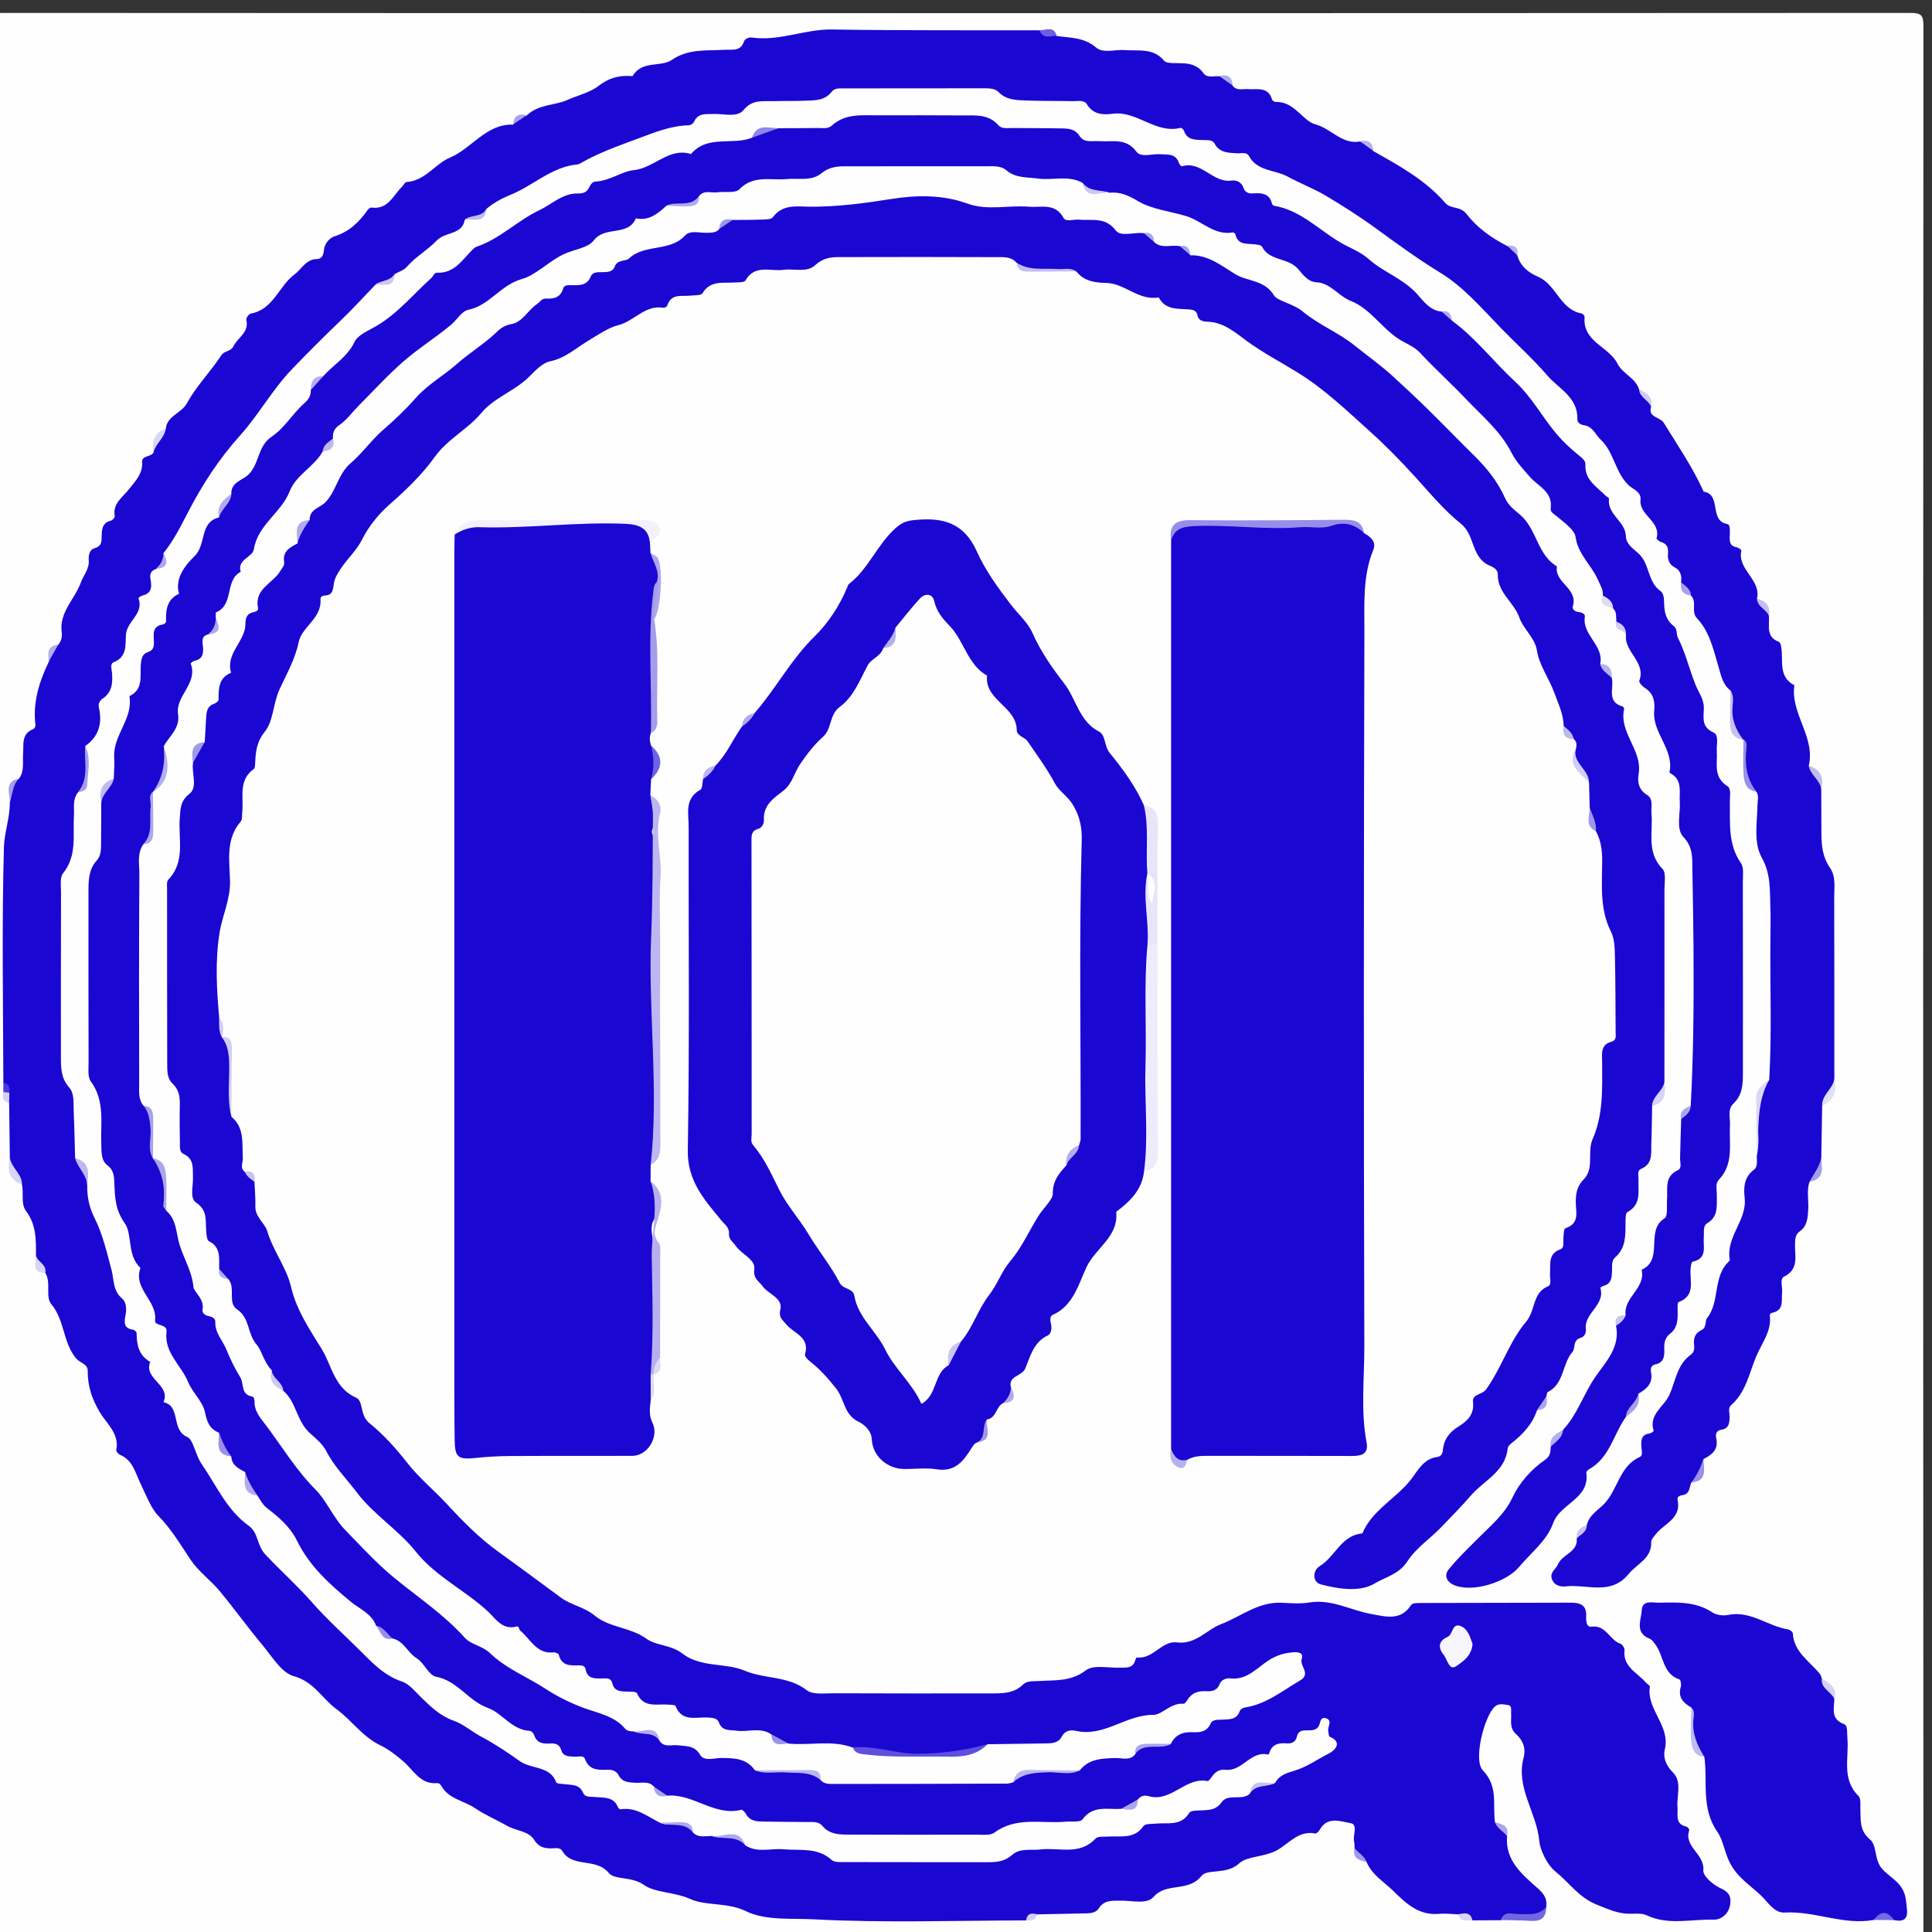 <?xml version="1.0" encoding="iso-8859-1"?>
<!-- Generator: Adobe Illustrator 16.0.0, SVG Export Plug-In . SVG Version: 6.00 Build 0)  -->
<!DOCTYPE svg PUBLIC "-//W3C//DTD SVG 1.1//EN" "http://www.w3.org/Graphics/SVG/1.1/DTD/svg11.dtd">
<svg version="1.1" id="&#x56FE;&#x5C42;_1" xmlns="http://www.w3.org/2000/svg" xmlns:xlink="http://www.w3.org/1999/xlink" x="0px"
	 y="0px" width="141.73px" height="141.73px" viewBox="0 0 141.73 141.73" style="enable-background:new 0 0 141.73 141.73;"
	 xml:space="preserve">
<rect x="0" y="0" width="141.73" height="141.73" fill="#333333" stroke="none"/>
<g>
	<g>
		<path style="fill-rule:evenodd;clip-rule:evenodd;fill:#FEFEFE;" d="M70.04,142.81c-23.28,0-46.56-0.006-69.84,0.022
			c-0.822,0.001-0.983-0.161-0.983-0.982c0.025-46.64,0.025-93.28,0-139.92c0-0.822,0.161-0.983,0.983-0.983
			c46.64,0.025,93.279,0.025,139.92,0c0.821,0,0.983,0.161,0.982,0.983c-0.025,46.64-0.025,93.279,0,139.92
			c0.001,0.821-0.16,0.983-0.982,0.982C116.76,142.804,93.4,142.81,70.04,142.81z"/>
		<path style="fill-rule:evenodd;clip-rule:evenodd;fill:#1B07D2;" d="M27.589,119.258c-0.323-0.885-1.207-1.224-1.848-1.752
			c-1.584-1.305-3.051-2.624-3.981-4.533c-0.44-0.903-1.292-1.673-2.115-2.294c-0.39-0.294-0.538-0.625-0.76-0.97
			c-0.707-0.361-0.808-1.04-0.905-1.723c-0.483-0.255-0.984-0.495-1.014-1.15c-0.754-0.342-0.808-1.045-0.895-1.731
			c-0.677-0.275-0.882-0.751-1.031-1.495c-0.159-0.798-0.908-1.421-1.248-2.244c-0.507-1.229-1.761-2.13-1.576-3.676
			c0.073-0.609-0.892-0.376-0.839-0.836c0.166-1.444-1.634-2.312-1.072-3.84c-0.998-0.92-0.573-2.455-1.155-3.283
			c-0.692-0.984-0.71-1.856-0.759-2.851c-0.025-0.522-0.002-1.008-0.5-1.384c-0.498-0.377-0.437-0.995-0.459-1.552
			c-0.063-1.566,0.281-3.182-0.77-4.614c-0.243-0.332-0.161-0.93-0.163-1.406c-0.012-4.193-0.01-8.387-0.009-12.581
			c0-0.803,0.029-1.586,0.626-2.243c0.304-0.335,0.296-0.815,0.299-1.258c0.007-0.998,0.01-1.997,0.015-2.995
			c0.007-0.733,0.46-1.229,0.917-1.722c0.013-0.519,0.066-1.039,0.031-1.554c-0.109-1.624,1.406-2.838,1.115-4.501
			c1.052-0.504,0.765-1.486,0.838-2.341c0.031-0.367,0.099-0.761,0.497-0.882c0.466-0.142,0.475-0.451,0.458-0.834
			c-0.023-0.517-0.104-1.08,0.646-1.198c0.096-0.015,0.254-0.134,0.252-0.201c-0.03-0.85,0.045-1.641,0.951-2.055
			c-0.366-1.218,0.619-2.249,1.148-2.772c0.872-0.861,0.338-2.487,1.786-2.825c-0.039-0.753,0.599-1.15,0.903-1.723
			c-0.047-0.847,0.798-0.999,1.228-1.4c0.851-0.795,0.668-2.102,1.739-2.812c0.923-0.612,1.528-1.686,2.377-2.438
			c0.348-0.308,0.491-0.565,0.484-0.975c0.156-0.469,0.527-0.745,0.907-1.013c0.754-0.844,1.773-1.405,2.301-2.521
			c0.238-0.502,1.025-0.829,1.566-1.143c1.604-0.932,2.739-2.347,4.077-3.55c0.136-0.122,0.191-0.391,0.407-0.381
			c1.282,0.058,1.856-0.953,2.61-1.695c0.082-0.081,0.175-0.17,0.28-0.206c1.736-0.582,3.038-1.942,4.612-2.68
			c0.889-0.417,1.721-1.264,2.838-1.232c0.346,0.01,0.635-0.075,0.8-0.401c0.112-0.221,0.248-0.464,0.498-0.475
			c1.016-0.045,1.972-0.757,2.743-0.827c1.551-0.14,2.622-1.703,4.254-1.192c1.217-1.431,3.034-0.615,4.478-1.197
			c0.485-0.674,1.251-0.566,1.933-0.695c0.96-0.004,1.919-0.003,2.879-0.016c0.355-0.004,0.754,0.081,1.041-0.179
			c1-0.908,2.227-0.745,3.413-0.752c2.079-0.012,4.159,0.001,6.238,0.008c0.915,0.003,1.852-0.096,2.556,0.711
			c0.264,0.302,0.669,0.208,1.022,0.212c1.199,0.013,2.399,0.005,3.599,0.029c0.514,0.01,1.009,0.02,1.354,0.567
			c0.324,0.513,0.933,0.333,1.44,0.37c0.95,0.067,1.956-0.261,2.716,0.763c0.351,0.472,1.14,0.149,1.728,0.194
			c0.549,0.042,1.149-0.083,1.392,0.633c0.034,0.102,0.175,0.267,0.222,0.253c1.428-0.429,2.246,1.216,3.597,1.05
			c0.429-0.053,0.771,0.1,0.935,0.563c0.103,0.294,0.356,0.398,0.672,0.377c0.623-0.041,1.222-0.024,1.408,0.76
			c0.014,0.061,0.1,0.139,0.161,0.149c1.978,0.333,3.3,1.802,4.93,2.734c0.653,0.373,1.4,0.641,1.986,1.163
			c1.095,0.978,2.536,1.433,3.572,2.582c0.4,0.445,0.944,1.224,1.794,1.277c0.374,0.09,0.56,0.395,0.765,0.677
			c1.747,1.28,3.054,3.015,4.627,4.469c1.246,1.151,2.012,2.642,3.092,3.899c0.481,0.561,1.038,1.066,1.613,1.533
			c0.235,0.19,0.465,0.366,0.448,0.649c-0.063,1.129,0.828,1.616,1.473,2.271c0.082,0.083,0.267,0.163,0.259,0.225
			c-0.154,1.177,1.212,1.663,1.237,2.749c0.015,0.629,0.624,0.989,0.934,1.28c0.837,0.784,0.649,2.071,1.587,2.735
			c0.264,0.187,0.28,0.56,0.285,0.887c0.01,0.659,0.135,1.264,0.705,1.699c0.279,0.213,0.179,0.608,0.308,0.86
			c0.571,1.12,0.839,2.346,1.302,3.478c0.219,0.535,0.599,1.011,0.599,1.655c0,0.683-0.22,1.397,0.705,1.813
			c0.423,0.19,0.211,0.881,0.245,1.351c0.066,0.909-0.284,1.912,0.764,2.575c0.32,0.203,0.185,0.749,0.192,1.145
			c0.033,1.542-0.161,3.104,0.81,4.506c0.236,0.341,0.145,0.934,0.145,1.411c0.01,4.638,0.007,9.277,0.006,13.916
			c0,0.843-0.001,1.662-0.701,2.325c-0.45,0.427-0.219,1.064-0.249,1.61c-0.077,1.366,0.3,2.81-0.822,3.979
			c-0.281,0.293-0.132,0.77-0.142,1.166c-0.018,0.743,0.128,1.522-0.699,2.014c-0.343,0.204-0.223,0.65-0.257,1.003
			c-0.066,0.696,0.299,1.587-0.827,1.826c-0.084,0.018-0.128,0.351-0.144,0.541c-0.073,0.881,0.396,1.944-0.878,2.419
			c-0.107,0.041-0.069,0.521-0.068,0.797c0.003,0.574-0.041,1.125-0.546,1.513c-0.349,0.268-0.452,0.622-0.438,1.053
			c0.017,0.522,0.039,1.071-0.672,1.214c-0.309,0.062-0.343,0.356-0.3,0.568c0.168,0.82-0.322,1.224-0.923,1.576
			c0.006,0.736-0.617,1.135-0.92,1.705c-0.908,1.271-1.184,2.988-2.697,3.837c-0.09,0.05-0.218,0.169-0.207,0.239
			c0.281,1.942-1.911,2.255-2.429,3.71c-0.466,1.307-1.625,2.167-2.496,3.214c-0.928,1.114-3.389,1.903-4.753,1.346
			c-0.563-0.23-0.774-0.713-0.431-1.143c0.662-0.829,1.444-1.563,2.194-2.32c0.918-0.926,1.915-1.726,2.509-2.992
			c0.5-1.067,1.361-2.036,2.358-2.729c0.443-0.309,0.411-0.6,0.439-0.976c0.175-0.508,0.666-0.785,0.907-1.245
			c1.049-1.117,1.493-2.605,2.351-3.857c0.744-1.086,1.863-2.189,1.531-3.778c0.117-0.362,0.386-0.582,0.708-0.75
			c-0.195-1.322,1.491-1.988,1.171-3.354c1.667-0.74,0.226-2.876,1.687-3.776c0.247-0.153,0.14-0.898,0.177-1.371
			c0.063-0.792-0.226-1.686,0.796-2.157c0.314-0.145,0.153-0.575,0.16-0.887c0.021-0.952,0.053-1.904,0.081-2.857
			c0.186-0.358,0.505-0.62,0.7-0.972c0.21-3.861,0.231-7.726,0.205-11.591c-0.013-1.914-0.05-3.828-0.083-5.742
			c-0.015-0.846,0.066-1.622-0.656-2.394c-0.564-0.602-0.213-1.686-0.268-2.556c-0.048-0.762,0.216-1.631-0.69-2.117
			c-0.03-0.016-0.066-0.07-0.062-0.098c0.341-1.678-1.283-2.864-1.124-4.503c0.063-0.65-0.04-1.257-0.677-1.654
			c-0.187-0.117-0.459-0.417-0.417-0.53c0.516-1.384-1.145-2.123-0.973-3.385c-0.127-0.399-0.518-0.603-0.71-0.953
			c-0.039-0.334,0.054-0.701-0.239-0.973c-0.31-0.267-0.591-0.556-0.755-0.94c0.039-0.451-0.2-0.786-0.373-1.183
			c-0.466-1.067-1.441-1.83-1.623-3.1c-0.081-0.562-0.833-1.062-1.35-1.509c-0.215-0.186-0.517-0.305-0.477-0.605
			c0.165-1.227-0.908-1.599-1.517-2.3c-0.483-0.556-1.015-1.107-1.341-1.753c-0.803-1.59-2.147-2.697-3.332-3.944
			c-1.104-1.164-2.303-2.239-3.393-3.415c-0.461-0.497-1.098-0.698-1.615-1.045c-1.244-0.834-2.082-2.214-3.445-2.751
			c-0.932-0.367-1.501-1.325-2.539-1.378c-0.688-0.036-1.064-0.669-1.368-1.001c-0.754-0.821-2.086-0.555-2.626-1.61
			c-0.062-0.119-0.344-0.154-0.53-0.174c-0.575-0.064-1.243,0.077-1.429-0.743c-0.014-0.057-0.132-0.14-0.186-0.13
			c-1.347,0.248-2.275-0.855-3.438-1.204c-1.171-0.352-2.514-0.494-3.513-1.089c-0.735-0.438-1.314-0.691-2.105-0.618
			c-0.641-0.268-1.581,0.281-1.953-0.718c-1.036-0.59-2.175-0.175-3.259-0.321c-0.82-0.11-1.654-0.016-2.361-0.619
			c-0.41-0.349-0.986-0.282-1.5-0.283c-3.468-0.007-6.936,0.001-10.404,0.003c-0.607,0-1.141,0.102-1.656,0.519
			c-0.73,0.592-1.678,0.333-2.536,0.416c-1.18,0.113-2.435-0.32-3.473,0.751c-0.297,0.307-1.068,0.144-1.618,0.221
			c-0.449,0.063-0.966-0.192-1.335,0.269c-0.185,0.542-0.596,0.659-1.119,0.646c-0.427-0.011-0.865-0.084-1.285,0.073
			c-0.631,0.585-1.284,1.117-2.237,0.925c-0.572,1.35-2.26,0.515-3.093,1.622c-0.415,0.551-1.474,0.655-2.221,1.016
			c-1.109,0.536-2.026,1.527-3.05,1.812c-1.571,0.437-2.368,1.939-3.931,2.258c-0.481,0.098-0.825,0.734-1.261,1.097
			c-1.136,0.946-2.395,1.729-3.501,2.696c-1.152,1.007-2.189,2.147-3.271,3.234c-0.476,0.479-0.882,1.053-1.426,1.43
			c-0.411,0.284-0.492,0.574-0.463,0.99c-0.16,0.382-0.392,0.707-0.748,0.932c-0.629,1.133-1.964,1.735-2.428,2.928
			c-0.622,1.595-2.344,2.453-2.63,4.263c-0.093,0.591-1.246,0.729-0.965,1.651c-1.189,0.624-0.472,2.411-1.798,2.967
			c-0.062,0.025-0.02,0.296-0.026,0.452c0.231,0.586-0.005,0.949-0.552,1.166c-0.494,0.11-0.447,0.468-0.4,0.843
			c0.063,0.509,0.018,0.968-0.617,1.103c-0.105,0.022-0.285,0.168-0.273,0.199c0.549,1.459-1.129,2.369-0.93,3.693
			c0.16,1.063-0.623,1.604-1.045,2.353c0.098,1.205,0.361,2.448-0.787,3.361l-0.003-0.003c-0.22,0.889-0.084,1.793-0.091,2.689
			c-0.004,0.526-0.134,0.92-0.617,1.16c-0.479,0.675-0.289,1.461-0.294,2.187c-0.034,5.138-0.025,10.276-0.013,15.415
			c0.001,0.542-0.082,1.126,0.333,1.592c0.442,0.274,0.591,0.66,0.593,1.186c0.003,0.894-0.132,1.796,0.092,2.683l0.002-0.001
			c0.658,0.541,0.931,1.214,0.871,2.082c-0.04,0.575-0.153,1.18,0.101,1.748c0.646,0.563,0.7,1.306,0.872,2.105
			c0.253,1.175,1,2.202,1.12,3.503c0.031,0.331,0.809,0.866,0.665,1.613c-0.051,0.267,0.147,0.437,0.416,0.492
			c0.249,0.052,0.529,0.167,0.519,0.42c-0.035,0.826,0.536,1.365,0.799,2.012c0.3,0.738,0.617,1.396,1.038,2.079
			c0.287,0.466,0.002,1.277,0.896,1.403c0.064,0.01,0.149,0.202,0.145,0.306c-0.032,0.787,0.431,1.255,0.883,1.86
			c1.175,1.571,2.179,3.236,3.596,4.663c0.823,0.829,1.305,2.075,2.177,2.965c1.171,1.197,2.29,2.435,3.598,3.507
			c1.748,1.433,3.644,2.691,5.176,4.398c0.449,0.5,1.291,0.586,1.846,1.124c1.184,1.147,2.765,1.754,4.127,2.65
			c0.757,0.498,1.79,1.018,2.781,1.381c0.985,0.36,2.206,0.575,2.979,1.486c0.177,0.208,0.413,0.218,0.655,0.224
			c0.622,0.286,1.576-0.298,1.917,0.729c0.356,0.472,0.874,0.227,1.318,0.287c0.608,0.082,1.207-0.012,1.628,0.694
			c0.307,0.515,1.023,0.236,1.549,0.238c0.955,0.004,1.87,0.021,2.483,0.913c1.172,0.239,2.357,0.063,3.535,0.096
			c0.542,0.015,1.033,0.035,1.28,0.616c0.274,0.306,0.656,0.28,1.003,0.28c4.224,0.001,8.447-0.012,12.67-0.026
			c0.155-0.001,0.31-0.063,0.465-0.096c0.438-0.662,1.065-0.797,1.826-0.782c1.01,0.02,2.029,0.133,3.035-0.079
			c0.685-0.875,1.652-0.891,2.643-0.918c0.48-0.013,1.038,0.224,1.434-0.278c0.199-0.521,0.602-0.636,1.122-0.64
			c0.494-0.003,1.01,0.151,1.486-0.112c0.312-0.636,0.817-0.888,1.525-0.865c0.545,0.017,1.109,0.03,1.402-0.64
			c0.138-0.314,0.561-0.265,0.869-0.283c0.522-0.031,1.051,0.015,1.271-0.635c0.04-0.116,0.231-0.234,0.367-0.255
			c1.566-0.233,2.754-1.225,4.059-1.988c0.827-0.483-0.065-1.054,0.118-1.592c0.149-0.438-0.262-0.5-0.601-0.473
			c-0.681,0.056-1.218,0.198-1.884,0.63c-0.742,0.481-1.548,1.414-2.684,1.292c-0.391-0.042-0.72,0.071-0.879,0.459
			c-0.193,0.468-0.602,0.498-1,0.477c-0.565-0.03-1.012,0.124-1.325,0.616c-0.077,0.123-0.212,0.316-0.302,0.307
			c-0.906-0.096-1.603,0.82-2.201,0.813c-2.016-0.023-3.627,1.646-5.687,1.173c-0.391-0.089-0.807-0.025-1.032,0.405
			c-0.273,0.521-0.767,0.509-1.248,0.517c-1.396,0.021-2.793,0.039-4.189,0.059c-3.263,1.438-6.576,0.887-9.891,0.249
			c-1.551-0.585-3.166-0.137-4.743-0.298c-0.474-0.111-1.004-0.116-1.24-0.668c-0.8-0.564-1.706-0.159-2.556-0.275
			c-0.503-0.069-1.046,0.053-1.296-0.604c-0.126-0.331-0.48-0.342-0.817-0.363c-0.858-0.054-1.892,0.353-2.364-0.846
			c-0.037-0.095-0.366-0.089-0.562-0.103c-0.83-0.061-1.784,0.269-2.265-0.83c-0.058-0.132-0.509-0.122-0.778-0.126
			c-0.464-0.008-0.898-0.043-1.03-0.595c-0.106-0.447-0.453-0.37-0.76-0.367c-0.531,0.005-1.071,0.043-1.203-0.667
			c-0.046-0.248-0.233-0.292-0.443-0.292c-0.64,0.002-1.313,0.086-1.522-0.781c-0.021-0.087-0.264-0.184-0.393-0.171
			c-1.242,0.13-1.68-0.971-2.428-1.587c-0.094-0.078-0.11-0.366-0.274-0.317c-1.036,0.307-1.585-0.617-2.083-1.08
			c-1.695-1.578-3.841-2.563-5.334-4.431c-1.263-1.58-3.096-2.713-4.308-4.322c-0.746-0.99-1.66-1.902-2.223-2.998
			c-0.316-0.617-0.87-1.022-1.263-1.394c-0.941-0.89-0.958-2.247-1.898-3.054c-0.383-0.453-0.855-0.855-0.86-1.522
			c-0.552-0.541-0.744-1.471-1.093-1.862c-0.708-0.795-0.494-1.963-1.431-2.583c-0.739-0.487-0.112-1.553-0.636-2.211
			c-0.296-0.192-0.58-0.396-0.689-0.756c-0.03-0.761,0.166-1.585-0.756-2.05c-0.159-0.081-0.178-0.507-0.2-0.778
			c-0.06-0.748,0.113-1.479-0.739-2.051c-0.491-0.33-0.206-1.203-0.231-1.834c-0.027-0.665,0.115-1.364-0.697-1.74
			c-0.323-0.149-0.258-0.559-0.262-0.871c-0.013-0.878-0.026-1.757-0.006-2.635c0.013-0.613-0.025-1.17-0.522-1.636
			c-0.407-0.382-0.401-0.942-0.402-1.463c-0.009-4.27-0.011-8.54-0.01-12.81c0-0.237-0.043-0.563,0.087-0.699
			c1.285-1.338,0.719-3.002,0.845-4.542c0.054-0.658,0.027-1.228,0.709-1.76c0.629-0.491,0.142-1.498,0.263-2.266
			c0.049-0.638,0.28-1.171,0.857-1.509c0.032-0.555,0.063-1.111,0.097-1.666c0.029-0.479,0.018-0.974,0.611-1.173
			c0.127-0.042,0.31-0.195,0.309-0.296c-0.001-0.808-0.004-1.598,0.919-1.968c-0.433-1.423,1.044-2.287,1.051-3.584
			c0.002-0.369,0.068-0.731,0.513-0.839c0.199-0.048,0.457-0.109,0.411-0.337c-0.289-1.417,1.117-1.802,1.641-2.721
			c0.117-0.206,0.317-0.375,0.276-0.623c-0.133-0.793,0.405-1.092,0.974-1.377c0.131-0.661,0.148-1.382,0.898-1.719
			c-0.034-0.797,0.768-0.903,1.165-1.319c0.801-0.841,0.917-2.066,1.829-2.845c0.871-0.744,1.543-1.718,2.409-2.468
			c0.833-0.722,1.649-1.495,2.353-2.298c0.894-1.02,2.042-1.642,3.02-2.505c0.942-0.833,2.042-1.492,2.944-2.362
			c0.348-0.336,0.623-0.493,1.069-0.577c0.848-0.159,1.205-1.018,1.872-1.462c0.214-0.143,0.358-0.428,0.66-0.415
			c0.604,0.029,1.085-0.071,1.282-0.761c0.071-0.248,0.401-0.225,0.634-0.221c0.57,0.01,1.11,0.032,1.386-0.644
			c0.141-0.345,0.533-0.306,0.848-0.31c0.372-0.004,0.762-0.016,0.91-0.413c0.2-0.538,0.798-0.36,1.041-0.588
			c1.168-1.101,3-0.466,4.12-1.693c0.372-0.407,1.07-0.172,1.622-0.196c0.321-0.014,0.643,0.011,0.877-0.27
			c0.228-0.38,0.565-0.599,1-0.671c0.718-0.007,1.437,0,2.154-0.029c0.27-0.011,0.663-0.007,0.783-0.17
			c0.724-0.981,1.757-0.779,2.726-0.773c1.997,0.012,3.946-0.246,5.923-0.561c1.824-0.291,3.768-0.345,5.634,0.335
			c1.449,0.528,3.007,0.101,4.51,0.227c0.897,0.075,1.919-0.304,2.533,0.821c0.174,0.319,0.747,0.09,1.137,0.128
			c0.94,0.091,1.914-0.229,2.696,0.793c0.379,0.495,1.363,0.104,2.067,0.2c0.38,0.081,0.56,0.392,0.766,0.671
			c0.566,0.493,1.26,0.147,1.879,0.286c0.373,0.088,0.554,0.396,0.766,0.667c1.315-0.056,2.387,0.846,3.331,1.408
			c0.862,0.513,2.124,0.398,2.8,1.542c0.225,0.381,1.448,0.621,2.085,1.156c1.174,0.986,2.615,1.538,3.826,2.51
			c0.94,0.755,1.939,1.462,2.836,2.287c0.841,0.773,1.679,1.55,2.494,2.35c1.173,1.149,2.31,2.334,3.482,3.484
			c0.89,0.872,1.713,1.917,2.208,3.042c0.281,0.638,0.797,0.96,1.168,1.294c1.188,1.069,1.223,2.902,2.651,3.745
			c-0.199,1.202,1.559,1.61,1.174,2.907c-0.076,0.255,0.154,0.419,0.437,0.446c0.208,0.02,0.471,0.138,0.44,0.328
			c-0.221,1.361,1.414,2.11,1.126,3.48c0.314,0.32,0.725,0.563,0.854,1.036c0.171,0.726-0.413,1.737,0.786,2.081
			c0.054,0.016,0.124,0.14,0.111,0.198c-0.379,1.744,1.36,3.005,1.068,4.746c-0.098,0.582-0.009,1.167,0.628,1.556
			c0.473,0.289,0.269,0.873,0.312,1.336c0.129,1.381-0.384,2.859,0.811,4.081c0.277,0.282,0.141,0.999,0.142,1.516
			c0.006,4.717-0.001,9.434-0.003,14.151c-0.041,0.712-0.383,1.27-0.9,1.735c-0.019,0.917-0.023,1.834-0.061,2.75
			c-0.028,0.694,0.141,1.47-0.742,1.848c-0.313,0.134-0.188,0.49-0.199,0.755c-0.035,0.883,0.235,1.848-0.81,2.422
			c-0.148,0.081-0.139,0.514-0.14,0.784c-0.006,0.919,0.036,1.837-0.755,2.53c-0.3,0.263-0.215,0.663-0.234,1.018
			c-0.024,0.442-0.03,0.896-0.576,1.062c-0.105,0.032-0.29,0.135-0.283,0.158c0.386,1.268-1.195,1.838-1.065,3.017
			c0.031,0.282-0.075,0.57-0.399,0.661c-0.566,0.159-0.359,0.769-0.575,1.017c-0.775,0.893-0.608,2.352-1.82,2.954
			c-0.07,0.036-0.067,0.22-0.099,0.335c-0.062,0.445-0.263,0.795-0.684,0.994c-0.347,1.033-1.054,1.784-1.894,2.437
			c-0.113,0.088-0.246,0.229-0.259,0.357c-0.174,1.73-1.746,2.353-2.701,3.465c-0.677,0.788-1.407,1.517-2.121,2.267
			c-0.833,0.876-1.91,1.586-2.533,2.555c-0.618,0.961-1.635,1.164-2.393,1.624c-1.092,0.663-2.656,0.415-3.962,0.075
			c-0.608-0.159-0.634-1.002-0.075-1.344c1.133-0.692,1.577-2.268,3.122-2.396c0.718-1.713,2.434-2.529,3.53-3.91
			c0.532-0.672,0.938-1.572,1.978-1.701c0.273-0.033,0.383-0.266,0.404-0.524c0.064-0.771,0.489-1.303,1.123-1.695
			c0.678-0.42,1.187-0.898,1.081-1.827c-0.065-0.574,0.675-0.507,0.968-0.916c1.132-1.582,1.706-3.521,2.934-4.962
			c0.697-0.819,0.443-2.118,1.603-2.594c0.29-0.119,0.121-0.593,0.145-0.904c0.054-0.688-0.18-1.471,0.764-1.813
			c0.295-0.106,0.198-0.479,0.216-0.756c0.017-0.273,0.025-0.744,0.15-0.785c1.097-0.36,0.748-1.234,0.76-1.975
			c0.009-0.61,0.102-1.125,0.584-1.613c0.8-0.811,0.229-1.995,0.659-2.97c0.791-1.797,0.696-3.742,0.69-5.661
			c-0.002-0.579-0.132-1.248,0.683-1.464c0.37-0.099,0.312-0.396,0.309-0.676c-0.017-1.879-0.007-3.757-0.053-5.634
			c-0.015-0.593-0.031-1.253-0.288-1.761c-0.84-1.665-0.655-3.433-0.646-5.176c0.005-0.786-0.089-1.502-0.452-2.188
			c-0.445-0.485-0.229-1.151-0.464-1.693c-0.016-0.635-0.032-1.271-0.049-1.906c-0.257-0.83-1.444-1.285-0.97-2.409
			c0.063-0.271,0.104-0.539-0.137-0.755c-0.402-0.199-0.568-0.583-0.749-0.956c-0.025-0.893-0.404-1.653-0.698-2.463
			c-0.379-1.043-1.089-1.968-1.271-3.094c-0.152-0.938-0.983-1.54-1.291-2.418c-0.389-1.11-1.599-1.806-1.577-3.141
			c0.008-0.525-0.614-0.621-0.893-0.812c-1.059-0.729-0.829-2.133-1.822-2.927c-1.232-0.985-2.26-2.236-3.332-3.413
			c-1.047-1.15-2.123-2.261-3.282-3.302c-1.721-1.546-3.361-3.14-5.372-4.38c-1.227-0.756-2.54-1.442-3.73-2.315
			c-0.755-0.553-1.655-1.345-2.784-1.396c-0.36-0.016-0.736-0.038-0.828-0.512c-0.056-0.292-0.302-0.367-0.537-0.389
			c-0.852-0.079-1.785,0.075-2.293-0.885c-1.456,0.261-2.49-1.031-3.843-1.062c-0.868-0.02-1.629-0.13-2.199-0.842
			c-1.006-0.215-2.024-0.077-3.036-0.085c-0.545-0.005-1.006-0.084-1.34-0.546c-0.422-0.491-1.012-0.419-1.554-0.421
			c-3.836-0.015-7.673-0.014-11.51-0.003c-0.631,0.002-1.185,0.093-1.729,0.599c-0.604,0.563-1.533,0.23-2.313,0.336
			c-0.96,0.129-2.108-0.424-2.796,0.785c-0.086,0.151-0.521,0.123-0.796,0.143c-0.846,0.063-1.767-0.18-2.349,0.784
			c-0.108,0.179-0.59,0.148-0.903,0.182c-0.641,0.069-1.408-0.18-1.688,0.734c-0.024,0.078-0.208,0.169-0.3,0.154
			c-1.336-0.229-2.128,1.002-3.328,1.287c-0.647,0.154-1.54,0.75-2.276,1.2c-0.828,0.506-1.604,1.213-2.634,1.426
			c-0.703,0.145-1.224,0.8-1.68,1.231c-1.061,1.002-2.502,1.472-3.42,2.574c-1.011,1.215-2.462,1.892-3.421,3.23
			c-0.916,1.28-2.106,2.425-3.328,3.497c-0.803,0.705-1.52,1.603-1.999,2.554c-0.411,0.817-1.071,1.398-1.557,2.128
			c-0.25,0.376-0.456,0.7-0.518,1.135c-0.056,0.395-0.076,0.826-0.639,0.846c-0.172,0.007-0.352,0.089-0.338,0.265
			c0.116,1.405-1.369,2.033-1.596,3.14c-0.26,1.27-0.91,2.393-1.405,3.473c-0.482,1.051-0.453,2.319-1.06,3.079
			c-0.634,0.793-0.689,1.484-0.731,2.319c-0.008,0.158-0.008,0.389-0.104,0.457c-1.152,0.824-0.725,2.057-0.844,3.148
			c-0.026,0.238,0.02,0.547-0.111,0.699c-1.123,1.302-0.82,2.874-0.785,4.353c0.033,1.364-0.568,2.549-0.771,3.828
			c-0.327,2.055-0.21,4.141-0.023,6.213c0.238,0.456-0.04,0.987,0.21,1.441h0c0.567,0.266,0.594,0.757,0.604,1.302
			c0.029,1.505-0.123,3.014,0.08,4.516c0.985,0.82,0.776,1.972,0.838,3.045c0.02,0.336-0.234,0.705,0.137,0.991
			c0.333,0.156,0.589,0.386,0.717,0.74c0.025,0.598,0.087,1.198,0.066,1.795c-0.027,0.79,0.692,1.224,0.87,1.819
			c0.431,1.451,1.425,2.699,1.741,4.069c0.41,1.781,1.432,3.233,2.285,4.633c0.699,1.147,0.911,2.83,2.481,3.512
			c0.582,0.253,0.259,1.292,0.992,1.88c1.027,0.823,1.973,1.887,2.769,2.904c0.897,1.146,2,2.034,2.959,3.075
			c1.149,1.246,2.349,2.465,3.751,3.47c1.545,1.107,3.07,2.254,4.603,3.373c0.683,0.5,1.714,0.688,2.418,1.273
			c1.122,0.934,2.646,0.86,3.839,1.729c0.684,0.498,1.805,0.441,2.602,1.064c1.354,1.058,3.183,0.676,4.563,1.261
			c1.495,0.635,3.211,0.379,4.57,1.437c0.451,0.352,1.313,0.226,1.987,0.229c3.919,0.018,7.839,0.014,11.758,0.008
			c0.762-0.002,1.511-0.045,2.116-0.639c0.3-0.296,0.747-0.243,1.144-0.268c1.196-0.076,2.366,0.063,3.481-0.787
			c0.552-0.42,1.624-0.166,2.461-0.193c0.479-0.016,0.99,0.086,1.163-0.557c0.02-0.072,0.081-0.199,0.108-0.195
			c1.191,0.161,1.839-1.244,2.941-1.102c1.38,0.179,2.167-0.925,3.255-1.343c1.463-0.563,2.721-1.646,4.426-1.564
			c0.679,0.031,1.374,0.088,2.037-0.021c1.639-0.269,3.037,0.579,4.554,0.847c1,0.177,2.152,0.542,2.915-0.668
			c0.098-0.155,0.523-0.141,0.797-0.142c3.639-0.013,7.276-0.008,10.914-0.022c0.706-0.003,1.177,0.186,1.129,1.005
			c-0.02,0.326,0.013,0.807,0.381,0.755c1.078-0.149,1.332,0.986,2.129,1.249c0.142,0.046,0.316,0.318,0.301,0.467
			c-0.135,1.227,0.927,1.646,1.547,2.361c0.102,0.117,0.328,0.236,0.314,0.326c-0.26,1.678,1.511,2.854,1.099,4.588
			c-0.146,0.614,0.074,1.182,0.6,1.711c0.678,0.683,0.256,1.677,0.328,2.532c0.049,0.569-0.212,1.238,0.652,1.434
			c0.09,0.02,0.229,0.202,0.21,0.262c-0.419,1.225,1.148,1.741,1.032,2.948c-0.039,0.41,0.738,1.076,1.28,1.318
			c0.622,0.277,0.772,0.619,0.69,1.183c-0.099,0.684-0.658,1.131-1.198,1.114c-1.641-0.052-3.319,0.438-4.932-0.322
			c-0.403-0.189-0.943-0.092-1.421-0.117c-0.805-0.042-1.485-0.366-2.222-0.658c-1.338-0.53-2.016-1.605-3.002-2.396
			c-0.695-0.557-1.174-1.661-1.229-2.28c-0.186-2.089-1.741-3.904-1.15-6.109c0.18-0.668-0.037-1.276-0.556-1.733
			c-0.51-0.448-0.324-1.025-0.36-1.566c-0.015-0.22,0.085-0.528-0.257-0.57c-0.305-0.037-0.648-0.131-0.917,0.103
			c-0.789,0.686-1.623,3.95-0.898,4.698c1.149,1.188,0.706,2.526,0.892,3.813c0.322,0.317,0.776,0.52,0.885,1.021
			c-0.157,1.781,1.133,2.819,2.225,3.794c0.543,0.485,0.719,0.811,0.646,1.421c-0.205,0.576-0.634,0.733-1.215,0.751
			c-0.704,0.021-1.438-0.19-2.111,0.191c-0.696,0.004-1.392,0.007-2.087,0.011c-0.284-0.271-0.742-0.141-1.015-0.439
			c-0.478-0.017-0.959-0.082-1.432-0.039c-1.471,0.134-2.408-0.746-3.346-1.669c-0.688-0.68-1.567-1.179-1.969-2.124
			c-0.319-0.319-0.771-0.522-0.887-1.019c-0.008-0.159,0.01-0.325-0.029-0.477c-0.121-0.469,0.313-1.271-0.261-1.364
			c-0.72-0.116-1.685-0.537-2.251,0.469c-0.071,0.127-0.252,0.311-0.344,0.291c-1.198-0.257-1.974,0.767-2.786,1.217
			c-0.963,0.533-2.218,0.435-2.77,0.955c-0.944,0.89-2.353,0.388-2.784,0.934c-0.978,1.233-2.567,0.442-3.528,1.551
			c-0.485,0.562-1.598,0.249-2.432,0.267c-0.595,0.012-1.175-0.062-1.582,0.57c-0.256,0.398-0.773,0.355-1.21,0.367
			c-1.115,0.029-2.229,0.048-3.345,0.07c-0.209,0.228-0.54,0.246-0.768,0.443c-5.194,0.008-10.398,0.194-15.578-0.08
			c-1.635-0.087-3.533,0.104-4.943-0.583c-1.429-0.697-2.92-0.367-4.147-0.917c-1.155-0.517-2.542-0.438-3.374-1.025
			c-0.917-0.646-2.138-0.345-2.574-0.874c-0.959-1.163-2.672-0.331-3.425-1.634c-0.146-0.254-0.512-0.174-0.787-0.172
			c-0.537,0.003-0.93-0.09-1.275-0.64c-0.401-0.638-1.331-0.644-1.975-1.014c-0.735-0.423-1.652-0.813-2.365-1.303
			c-0.795-0.546-1.889-0.65-2.424-1.572c-0.087-0.149-0.184-0.268-0.36-0.255c-1.237,0.094-1.713-0.955-2.469-1.604
			c-0.509-0.437-1.099-0.893-1.648-1.154c-1.346-0.641-2.132-1.854-3.256-2.677c-1.05-0.771-1.65-2.008-3.126-2.415
			c-0.905-0.249-1.589-1.434-2.289-2.27c-1.083-1.293-2.066-2.668-3.143-3.966c-0.671-0.81-1.545-1.418-2.15-2.321
			c-0.741-1.105-1.407-2.249-2.387-3.238c-0.478-0.482-0.896-1.54-1.289-2.363c-0.367-0.77-0.556-1.683-1.477-2.074
			c-0.127-0.054-0.308-0.251-0.288-0.344c0.258-1.2-0.729-1.974-1.206-2.781c-0.597-1.013-0.896-1.933-0.888-3.051
			c0.003-0.492-0.578-0.575-0.849-0.899c-0.979-1.168-0.83-2.793-1.813-3.97c-0.474-0.567,0.001-1.577-0.446-2.301
			c-0.444-0.305-0.583-0.776-0.688-1.265c0.002-1.138,0.037-2.255-0.717-3.258c-0.406-0.54-0.174-1.303-0.304-1.954
			c-0.5-0.573-0.858-1.211-0.896-1.992c-0.017-1.336-0.034-2.672-0.051-4.007c-0.163-0.16-0.22-0.36-0.222-0.58
			c-0.012-0.305,0.028-0.62-0.202-0.875c-0.014-5.774-0.119-11.552,0.042-17.321c0.029-1.037,0.441-2.155,0.433-3.274
			c0.178-0.591-0.104-1.36,0.665-1.724c0.419-0.557,0.261-1.21,0.308-1.83c0.051-0.684-0.145-1.472,0.749-1.82
			c0.081-0.031,0.169-0.195,0.158-0.286c-0.208-1.671,0.275-3.192,0.985-4.667c0.114-0.475,0.161-0.987,0.69-1.229
			c0.21-0.264,0.3-0.586,0.254-0.899c-0.217-1.481,0.963-2.441,1.403-3.676c0.186-0.523,0.618-0.967,0.578-1.605
			c-0.023-0.365,0.038-0.799,0.426-0.906c0.539-0.148,0.514-0.501,0.522-0.908c0.011-0.488,0.052-0.966,0.671-1.111
			c0.12-0.028,0.304-0.229,0.287-0.319c-0.172-0.94,0.566-1.375,1.032-1.975c0.46-0.592,1.031-1.127,0.977-2.003
			c-0.031-0.509,0.656-0.353,0.839-0.712c0.003-0.73,0.514-1.197,0.897-1.729c0.089-0.967,1.142-1.122,1.562-1.893
			c0.678-1.246,1.718-2.289,2.5-3.487c0.248-0.379,0.699-0.263,0.905-0.684c0.313-0.641,1.163-1.007,0.941-1.938
			c-0.03-0.124,0.185-0.427,0.321-0.451c1.679-0.301,2.06-2.026,3.216-2.875c0.524-0.385,0.824-1.109,1.621-1.123
			c0.402-0.007,0.505-0.318,0.536-0.667c0.044-0.494,0.427-0.891,0.771-1c1.084-0.344,1.816-1.046,2.433-1.938
			c0.06-0.087,0.202-0.188,0.292-0.175c1.216,0.164,1.579-0.903,2.24-1.538c0.112-0.107,0.202-0.327,0.312-0.334
			c1.375-0.085,2.104-1.333,3.189-1.789c1.63-0.684,2.655-2.49,4.64-2.423c0.218-0.396,0.559-0.611,1.001-0.673
			c0.849-0.832,2.059-0.724,2.972-1.134c0.74-0.333,1.653-0.541,2.281-1.025c0.737-0.568,1.436-0.777,2.293-0.738
			c0.08,0.003,0.21,0.025,0.232-0.012c0.671-1.139,2.048-0.619,2.84-1.155c1.273-0.862,2.581-0.67,3.907-0.754
			c0.541-0.034,1.143,0.145,1.401-0.588c0.086-0.246,0.376-0.342,0.605-0.309c2.002,0.284,3.873-0.624,5.863-0.592
			c5.075,0.082,10.151,0.048,15.227,0.061c0.352,0.334,0.899,0.08,1.252,0.415c1.004,0.143,2.013,0.09,2.901,0.853
			c0.513,0.44,1.389,0.124,2.1,0.181c1.002,0.081,2.091-0.178,2.875,0.778c0.119,0.146,0.438,0.171,0.666,0.177
			c0.828,0.021,1.656-0.074,2.244,0.759c0.236,0.335,0.743,0.188,1.136,0.206c0.443,0.07,0.806,0.254,0.987,0.695
			c0.3,0.391,0.731,0.222,1.11,0.25c0.685,0.052,1.491-0.214,1.784,0.764c0.025,0.083,0.182,0.183,0.272,0.179
			c1.361-0.055,1.955,1.389,2.922,1.648c1.155,0.311,1.944,1.49,3.252,1.251c0.43,0.092,0.801,0.266,0.982,0.705
			c1.9,1.072,3.822,2.125,5.277,3.8c0.427,0.491,1.092,0.193,1.583,0.838c0.739,0.969,1.823,1.744,2.967,2.326
			c0.352,0.125,0.569,0.391,0.742,0.703c0.221,0.783,0.814,1.251,1.496,1.54c1.362,0.575,1.63,2.42,3.22,2.706
			c0.087,0.016,0.22,0.177,0.213,0.26c-0.161,1.826,1.783,2.16,2.414,3.421c0.377,0.754,1.327,1.036,1.584,1.895
			c0.278,0.435,0.823,0.684,0.879,1.271c-0.239,0.797,0.656,0.725,0.933,1.177c1.019,1.659,2.126,3.262,2.926,5.047
			c1.346,0.212,0.355,2.134,1.739,2.378c0.236,0.042,0.18,0.572,0.172,0.89c-0.01,0.378,0,0.72,0.491,0.805
			c0.138,0.023,0.374,0.192,0.361,0.249c-0.311,1.409,1.476,2.134,1.146,3.537c0.354,0.378,0.803,0.689,0.879,1.26
			c0.049,0.708-0.246,1.545,0.737,1.9c0.079,0.029,0.13,0.2,0.152,0.313c0.199,1-0.261,2.223,0.975,2.872
			c-0.299,2.086,1.563,3.788,1.055,5.912c0.467,0.49,0.915,0.989,0.918,1.726c0.004,1.078,0.005,2.155,0.013,3.233
			c0.006,0.883,0.076,1.725,0.622,2.504c0.451,0.645,0.313,1.467,0.316,2.219c0.013,4.43,0.008,8.86,0.01,13.29
			c-0.021,0.789-0.479,1.381-0.895,1.991c-0.021,1.271-0.043,2.541-0.064,3.812c-0.046,0.701-0.216,1.342-0.866,1.743
			c-0.22,0.663-0.049,1.345-0.09,2.017c-0.037,0.61-0.067,1.217-0.615,1.606c-0.353,0.251-0.344,0.584-0.355,0.948
			c-0.028,0.866,0.313,1.829-0.808,2.385c-0.328,0.162-0.102,0.743-0.141,1.131c-0.062,0.603,0.175,1.342-0.749,1.522
			c-0.062,0.012-0.159,0.108-0.153,0.154c0.155,1.18-0.579,2.043-0.995,3.038c-0.523,1.254-0.755,2.629-1.852,3.588
			c-0.231,0.202-0.103,0.527-0.103,0.802c0,0.454-0.018,0.903-0.609,0.991c-0.386,0.058-0.429,0.366-0.371,0.627
			c0.183,0.832-0.313,1.21-0.938,1.526c-0.063,0.698-0.141,1.389-0.892,1.731c-0.153,0.343-0.097,0.835-0.629,0.909
			c-0.219,0.031-0.427,0.12-0.376,0.354c0.303,1.385-1.017,1.739-1.617,2.54c-0.145,0.193-0.321,0.338-0.316,0.589
			c0.021,1.188-1.059,1.563-1.655,2.302c-1.301,1.611-3.052,0.737-4.607,0.912c-0.437,0.05-0.907-0.084-1.045-0.607
			c-0.116-0.442,0.325-0.674,0.449-0.979c0.317-0.781,1.487-0.901,1.394-1.924c0.171-0.381,0.457-0.676,0.737-0.976
			c0.154-0.737,0.843-1.111,1.285-1.577c1.003-1.055,1.11-2.765,2.602-3.428c0.234-0.104,0.141-0.428,0.124-0.663
			c-0.036-0.496-0.067-0.983,0.619-1.072c0.103-0.014,0.284-0.154,0.274-0.187c-0.383-1.187,0.77-1.784,1.154-2.63
			c0.443-0.974,0.559-2.222,1.544-2.929c0.272-0.196,0.303-0.449,0.269-0.735c-0.058-0.482,0.07-0.876,0.535-1.09
			c0.408-0.188,0.255-0.672,0.406-0.863c0.967-1.219,0.427-2.98,1.547-4.114c0.055-0.056,0.142-0.136,0.132-0.189
			c-0.31-1.669,1.273-2.873,1.09-4.535c-0.08-0.725-0.063-1.513,0.668-2.054c0.307-0.228,0.222-0.657,0.22-1.014
			c0.188-0.86,0.106-1.733,0.074-2.595c-0.043-1.104,0.099-2.122,0.838-2.99c0.212-3.581,0.039-7.165,0.093-10.748
			c0.01-0.677,0.014-1.355-0.01-2.032c-0.04-1.203,0.033-2.343-0.632-3.539c-0.612-1.101-0.333-2.57-0.308-3.884
			c0.006-0.315,0.116-0.631-0.075-0.928c-0.778-0.593-0.924-1.401-0.866-2.322c0.032-0.5,0.128-1.025-0.09-1.52l-0.022,0.017
			c-0.634-0.378-0.849-0.944-0.845-1.668c0.004-0.65,0.133-1.313-0.098-1.954c-0.576-0.459-0.674-1.096-0.877-1.775
			c-0.363-1.216-0.642-2.536-1.565-3.513c-0.47-0.497,0.026-1.196-0.438-1.662c-0.341-0.243-0.509-0.619-0.729-0.953
			c0.044-0.459,0.01-0.868-0.475-1.122c-0.392-0.206-0.531-0.577-0.489-1.014c0.038-0.395-0.043-0.707-0.487-0.835
			c-0.138-0.04-0.366-0.219-0.35-0.277c0.35-1.257-1.293-1.675-1.176-2.83c0.06-0.592-0.554-0.771-0.854-1.051
			c-1.011-0.944-1.079-2.425-2.058-3.35c-0.395-0.372-0.586-0.978-1.231-1.068c-0.256-0.036-0.501-0.186-0.492-0.447
			c0.054-1.605-1.386-2.251-2.208-3.209c-1.046-1.217-2.269-2.311-3.4-3.477c-1.392-1.434-2.744-3.015-4.416-4.037
			c-1.647-1.006-3.215-2.15-4.748-3.269c-1.199-0.875-2.503-1.699-3.735-2.431c-0.771-0.458-1.923-0.922-2.752-1.375
			c-0.91-0.497-2.226-0.386-2.817-1.487c-0.188-0.35-0.571-0.197-0.872-0.218c-0.637-0.044-1.28-0.009-1.658-0.703
			c-0.176-0.323-0.556-0.25-0.872-0.267c-0.557-0.028-1.148,0.016-1.381-0.686c-0.03-0.091-0.183-0.227-0.246-0.211
			c-1.823,0.466-3.182-1.263-4.969-1.036c-0.693,0.089-1.436,0.078-1.899-0.689c-0.208-0.343-0.656-0.227-1.006-0.233
			c-1.159-0.023-2.319-0.004-3.478-0.049c-0.709-0.027-1.435-0.035-2.002-0.617c-0.255-0.262-0.654-0.277-1.02-0.277
			c-3.438,0.001-6.876,0.003-10.314,0.008c-0.32,0-0.691-0.036-0.899,0.236c-0.514,0.672-1.245,0.641-1.957,0.667
			c-0.799,0.03-1.599,0.011-2.398,0.03c-0.763,0.019-1.48-0.126-2.128,0.663c-0.456,0.555-1.439,0.251-2.191,0.281
			c-0.551,0.022-1.138-0.099-1.436,0.577c-0.053,0.121-0.248,0.25-0.38,0.253c-1.339,0.028-2.517,0.524-3.761,0.985
			c-1.397,0.517-2.785,1.009-4.084,1.741c-0.103,0.058-0.212,0.133-0.324,0.143c-1.897,0.17-3.254,1.57-4.94,2.242
			c-0.531,0.211-1.224,0.576-1.741,1.025c-0.198,0.925-1.092,0.463-1.587,0.797c-0.19,1.124-1.435,0.854-2.07,1.532
			c-0.626,0.668-1.53,1.165-2.178,1.917c-0.215,0.249-0.592,0.359-0.895,0.533c-0.146,0.847-0.92,0.56-1.413,0.782
			c-0.859,0.89-1.691,1.809-2.585,2.662c-1.2,1.145-2.365,2.32-3.518,3.514c-1.449,1.501-2.438,3.337-3.815,4.87
			c-1.555,1.729-2.79,3.631-3.858,5.7c-0.514,0.996-1.041,2.045-1.77,2.941c0.233,0.585-0.008,0.948-0.55,1.168
			c-0.374,0.119-0.471,0.379-0.401,0.745c0.104,0.548,0.101,1.047-0.603,1.202c-0.107,0.023-0.289,0.163-0.279,0.19
			c0.42,1.139-0.853,1.687-0.919,2.67c-0.051,0.753,0.101,1.633-0.894,2.025c-0.287,0.113-0.155,0.481-0.131,0.761
			c0.061,0.73,0.028,1.438-0.681,1.91c-0.204,0.136-0.339,0.38-0.284,0.624c0.264,1.167,0.021,2.143-0.996,2.857
			c0.144,0.773,0.016,1.555,0.071,2.331c0.035,0.497-0.208,0.808-0.59,1.056c-0.431,0.514-0.274,1.133-0.31,1.717
			c-0.087,1.44,0.244,2.937-0.8,4.232c-0.248,0.308-0.147,0.924-0.148,1.398C4.465,69.474,4.47,73.5,4.469,77.528
			c0,0.798-0.001,1.561,0.599,2.238c0.403,0.454,0.31,1.137,0.337,1.729c0.052,1.153,0.073,2.308,0.106,3.462
			c0.607,0.521,0.882,1.191,0.888,1.981c-0.01,0.872,0.125,1.596,0.565,2.473c0.558,1.109,0.879,2.478,1.217,3.748
			c0.198,0.746,0.084,1.525,0.785,2.108c0.299,0.249,0.322,0.752,0.253,1.137c-0.101,0.562-0.201,1.04,0.568,1.15
			c0.092,0.014,0.235,0.16,0.235,0.245c0,0.865,0.168,1.64,0.999,2.107c-0.513,1.26,1.534,1.679,0.972,2.955
			c1.317,0.302,0.511,2.035,1.761,2.565c0.426,0.182,0.587,1.327,1.039,1.977c1.086,1.563,1.839,3.375,3.456,4.527
			c0.714,0.509,0.589,1.436,1.212,2.101c1.125,1.199,2.359,2.295,3.445,3.533c1.092,1.245,2.334,2.355,3.507,3.521
			c0.881,0.876,1.77,1.839,3.066,2.269c0.566,0.188,1.011,0.778,1.476,1.224c0.704,0.675,1.355,1.314,2.36,1.664
			c0.677,0.236,1.315,0.805,2.018,1.176c0.974,0.515,1.938,1.161,2.792,1.772c0.855,0.613,2.228,0.335,2.68,1.56
			c0.042,0.114,0.432,0.113,0.664,0.141c0.506,0.061,1.044,0.004,1.304,0.622c0.151,0.358,0.538,0.28,0.847,0.312
			c0.661,0.065,1.401-0.052,1.725,0.774c0.023,0.061,0.129,0.138,0.184,0.129c1.139-0.182,1.968,0.533,2.886,0.988
			c0.412,0.189,0.849,0.101,1.27,0.085c0.526-0.019,0.916,0.135,1.146,0.623c0.407,0.431,0.929,0.245,1.413,0.266
			c0.457,0.163,0.932,0.087,1.394,0.072c0.501-0.017,0.813,0.206,1.041,0.612c0.881,0.576,1.864,0.201,2.796,0.287
			c1.211,0.112,2.483-0.165,3.532,0.783c0.217,0.197,0.686,0.156,1.038,0.157c3.519,0.01,7.038,0.005,10.557,0.006
			c0.612,0.001,1.161-0.102,1.657-0.539c0.586-0.518,1.368-0.308,2.07-0.393c1.362-0.164,2.872,0.463,4.041-0.801
			c0.167-0.181,0.611-0.121,0.93-0.145c0.919-0.064,1.916,0.211,2.592-0.777c0.125-0.182,0.599-0.141,0.914-0.173
			c0.864-0.088,1.823,0.209,2.436-0.79c0.122-0.199,0.671-0.166,1.026-0.186c0.525-0.031,0.974-0.063,1.341-0.583
			c0.49-0.692,1.479-0.087,2.078-0.633c0.282-1.047,1.284-0.414,1.853-0.794c0.331-0.593,0.863-0.727,1.497-0.921
			c0.86-0.266,1.644-0.839,2.477-1.251c0.282-0.14,1.084-0.767,0.038-1.213c-0.086-0.036-0.088-0.288-0.114-0.442
			c-0.054-0.314,0.348-0.774-0.185-0.919c-0.45-0.123-0.37,0.418-0.55,0.641c-0.21,0.261-0.489,0.243-0.762,0.247
			c-0.37,0.005-0.706-0.001-0.81,0.484c-0.077,0.362-0.384,0.505-0.734,0.475c-0.608-0.053-1.101,0.064-1.291,0.735
			c-0.009,0.034-0.06,0.088-0.079,0.083c-1.28-0.301-1.892,1.259-3.118,1.117c-0.379-0.044-0.699,0.1-0.937,0.418
			c-0.116,0.155-0.291,0.429-0.392,0.409c-1.626-0.318-2.676,1.604-4.345,1.102c-0.262-0.079-0.56-0.009-0.758,0.242
			c-0.201,0.6-0.756,0.572-1.228,0.693c-0.984,0.077-2.059-0.295-2.829,0.771c-0.173,0.237-0.828,0.134-1.263,0.174
			c-1.747,0.16-3.592-0.394-5.207,0.801c-0.304,0.225-0.855,0.148-1.292,0.149c-3.12,0.01-6.24,0.007-9.359-0.003
			c-0.719-0.002-1.438-0.003-1.972-0.642c-0.283-0.339-0.725-0.279-1.125-0.282c-1.04-0.008-2.08-0.013-3.12-0.031
			c-0.52-0.01-1.053,0.003-1.36-0.559c-0.072-0.132-0.257-0.327-0.343-0.306c-1.973,0.494-3.522-1.2-5.424-1.036
			c-0.433-0.079-0.779-0.285-0.997-0.679c-0.387-0.417-0.896-0.232-1.356-0.267c-0.483-0.035-0.954-0.028-1.223-0.558
			c-0.157-0.308-0.472-0.408-0.813-0.398c-0.688,0.021-1.351,0.045-1.656-0.8c-0.104-0.287-0.502-0.14-0.768-0.159
			c-0.398-0.029-0.824,0.016-0.974-0.491c-0.127-0.429-0.443-0.502-0.835-0.476c-0.502,0.034-0.953-0.028-1.145-0.611
			c-0.042-0.13-0.201-0.308-0.314-0.313c-1.322-0.063-2.025-1.304-3.071-1.68c-1.457-0.522-2.23-2-3.815-2.294
			c-0.534-0.099-0.868-1.015-1.418-1.354c-0.667-0.412-0.943-1.27-1.773-1.451C28.27,120.043,28.005,119.554,27.589,119.258z"/>
		<path style="fill-rule:evenodd;clip-rule:evenodd;fill:#1B07D2;" d="M47.744,53.782c-0.119,0.304-0.081,0.605,0.013,0.905
			c0.627,0.828,0.542,1.656,0.004,2.485c-0.017,0.387-0.034,0.774-0.051,1.161c0.462,0.754,0.7,1.525,0.208,2.367
			c-0.081,0.138-0.125,0.321-0.068,0.465c0.787,1.99,0.188,4.035,0.192,6.043c0.01,5.393,0.189,10.784,0.165,16.177
			c-0.004,0.736-0.083,1.433-0.474,2.068c-0.003,0.398-0.006,0.797-0.009,1.195c0.486,0.95,0.723,1.899,0.191,2.938
			c-0.173,0.339-0.116,0.79-0.053,1.174c0.528,3.224,0.146,6.458,0.129,9.688c0,0.116-0.075,0.225-0.122,0.335
			c-0.124,0.644,0.101,1.312-0.135,1.947c-0.063,0.554-0.142,1.094,0.128,1.637c0.506,1.019-0.344,2.429-1.467,2.434
			c-2.999,0.014-5.997-0.005-8.995,0.012c-0.837,0.004-1.676,0.056-2.509,0.141c-1.279,0.13-1.519-0.026-1.537-1.297
			c-0.03-2.118-0.023-4.237-0.023-6.356c-0.001-19.589-0.001-39.178,0-58.768c0-0.439,0.015-0.878,0.023-1.318
			c0.462-0.628,1.18-0.772,1.854-0.78c3.626-0.04,7.251-0.224,10.879-0.139c1.319,0.031,1.572,0.297,1.6,1.62
			c0.011,0.219,0.022,0.437,0.033,0.655c0.691,0.656,0.695,1.467,0.521,2.318c-0.573,3.112-0.179,6.252-0.281,9.377
			C47.943,52.779,48.015,53.305,47.744,53.782z"/>
		<path style="fill-rule:evenodd;clip-rule:evenodd;fill:#1B07D2;" d="M100.062,39.105c0.473,0.277,0.93,0.62,0.68,1.232
			c-0.78,1.915-0.646,3.941-0.651,5.915c-0.048,17.512-0.053,35.023-0.005,52.535c0.006,2.344-0.276,4.701,0.168,7.042
			c0.159,0.843-0.396,0.984-1.095,0.981c-3.518-0.014-7.036-0.002-10.555-0.01c-0.526-0.002-1.037,0.015-1.505,0.29
			c-0.9,0.49-1.067-0.119-1.189-0.795c0.001-22.222,0.001-44.443,0.001-66.665c0.051-0.957,0.575-1.22,1.496-1.241
			c2.897-0.065,5.792,0.129,8.688,0.021c0.675-0.024,1.348,0.021,2.022-0.101C98.913,38.166,99.624,38.325,100.062,39.105z"/>
		<path style="fill-rule:evenodd;clip-rule:evenodd;fill:#1B07D2;" d="M83.927,85.918c-0.127,1.231-0.872,2.064-1.793,2.786
			c-0.092,0.071-0.255,0.165-0.248,0.235c0.17,1.784-1.52,2.625-2.176,4.004c-0.563,1.182-0.954,2.841-2.47,3.508
			c-0.229,0.1-0.211,0.4-0.145,0.648c0.088,0.335,0.015,0.758-0.232,0.872c-1.039,0.478-1.281,1.535-1.639,2.396
			c-0.258,0.62-1.263,0.541-1.069,1.39c0.218,0.582-0.012,0.952-0.558,1.17c-0.547,0.257-0.494,1.111-1.203,1.204
			c-0.206,0.572,0.187,1.396-0.706,1.681c-0.241,0.089-0.337,0.296-0.468,0.502c-0.571,0.904-1.193,1.678-2.483,1.474
			c-0.779-0.124-1.594-0.021-2.393-0.023c-1.219-0.004-2.333-0.914-2.388-2.175c-0.032-0.75-0.746-1.186-0.969-1.291
			c-1.081-0.512-1.042-1.684-1.654-2.446c-0.58-0.723-1.152-1.388-1.878-1.949c-0.178-0.138-0.443-0.411-0.403-0.543
			c0.394-1.305-0.859-1.549-1.402-2.238c-0.253-0.32-0.546-0.463-0.403-1.068c0.198-0.834-0.875-1.105-1.305-1.7
			c-0.301-0.416-0.693-0.531-0.606-1.265c0.083-0.697-0.914-1.067-1.343-1.669c-0.204-0.287-0.54-0.506-0.515-0.884
			c0.034-0.504-0.292-0.68-0.569-1.018c-1.22-1.49-2.491-2.874-2.453-5.131c0.134-7.904,0.049-15.813,0.064-23.72
			c0.002-0.981-0.326-2.085,0.862-2.735c0.159-0.087,0.133-0.513,0.192-0.781c0.198-0.431,0.573-0.699,0.917-0.995
			c0.833-0.831,1.271-1.93,1.944-2.869c0.237-0.394,0.591-0.676,0.923-0.979c1.569-1.801,2.676-3.94,4.419-5.645
			c0.966-0.945,1.796-2.196,2.353-3.524c0.045-0.108,0.078-0.245,0.162-0.311c1.43-1.11,2.059-2.884,3.409-4.087
			c0.437-0.389,0.779-0.527,1.302-0.583c2.067-0.223,3.683,0.107,4.676,2.333c0.607,1.36,1.55,2.652,2.475,3.859
			c0.523,0.684,1.252,1.319,1.583,2.074c0.601,1.367,1.481,2.617,2.334,3.715c0.884,1.139,1.094,2.781,2.552,3.529
			c0.492,0.252,0.376,1.058,0.775,1.552c0.962,1.191,1.887,2.426,2.512,3.846c0.667,0.639,0.646,1.47,0.636,2.296
			c-0.01,0.821,0.044,1.644-0.054,2.462c-0.015,0.142-0.045,0.28-0.085,0.417c-0.191,0.854-0.153,1.702,0.023,2.557
			c0.183,0.891,0.146,1.792,0.015,2.69c-0.194,4.772-0.174,9.545,0.002,14.314C84.478,84.594,84.496,85.31,83.927,85.918z"/>
		<path style="fill-rule:evenodd;clip-rule:evenodd;fill:#1B07D2;" d="M124.066,125.255c-0.591-0.332-0.99-0.747-0.764-1.51
			c0.05-0.165-0.015-0.518-0.104-0.547c-1.239-0.406-1.134-1.734-1.761-2.553c-0.144-0.188-0.219-0.349-0.463-0.45
			c-1.057-0.44-0.579-1.358-0.535-2.074c0.047-0.769,0.766-0.542,1.234-0.549c1.351-0.021,2.709-0.104,3.933,0.707
			c0.303,0.2,0.797,0.269,1.16,0.192c1.651-0.345,2.914,0.831,4.41,1.063c0.131,0.021,0.337,0.177,0.343,0.279
			c0.077,1.393,1.237,2.051,1.987,2.986c0.071,0.09,0.095,0.218,0.141,0.328c0.257,0.529,0.862,0.844,0.92,1.495
			c-0.016,0.712-0.293,1.485,0.715,1.861c0.291,0.108,0.205,0.647,0.239,1.004c0.139,1.442-0.452,3.013,0.817,4.267
			c0.198,0.194,0.123,0.687,0.139,1.043c0.032,0.772-0.067,1.489,0.693,2.132c0.563,0.476,0.289,1.499,0.921,2.192
			c0.364,0.399,0.863,0.694,1.226,1.117c0.518,0.606,0.494,1.143,0.571,1.778c0.098,0.798-0.263,0.979-0.95,0.839
			c-0.492-0.31-0.987-0.297-1.483-0.01c-2.227,0.407-4.328-0.675-6.542-0.542c-0.72,0.043-1.23-0.751-1.627-1.151
			c-0.766-0.774-1.748-1.321-2.348-2.433c-0.428-0.792-0.507-1.697-0.955-2.34c-1.216-1.74-0.694-3.672-0.955-5.51
			c-0.683-0.53-0.951-1.213-0.882-2.084C124.188,126.285,124.266,125.756,124.066,125.255z"/>
		<path style="fill-rule:evenodd;clip-rule:evenodd;fill:#BCB6F1;" d="M47.733,85.454c0.614-5.599-0.196-11.2,0.035-16.803
			c0.121-2.927,0.109-5.86,0.13-8.792c0.004-0.508-0.122-1.017-0.188-1.526c0.581,0.282,0.86,0.788,0.708,1.377
			c-0.397,1.535,0.138,3.043,0.039,4.572c-0.106,1.631-0.025,3.274-0.027,4.912c-0.002,1.598-0.01,3.195-0.008,4.793
			c0.002,1.638,0.017,3.276,0.02,4.913c0.004,1.639-0.011,3.276,0.005,4.914C48.454,84.481,48.423,85.104,47.733,85.454z"/>
		<path style="fill-rule:evenodd;clip-rule:evenodd;fill:#EDECFB;" d="M83.927,85.918c0.337-2.574,0.022-5.156,0.103-7.733
			c0.092-2.941-0.127-5.887,0.144-8.825c0.22-0.166,0.414-0.412,0.741-0.231c0.002,5.118-0.016,10.235,0.028,15.353
			C84.949,85.301,84.744,85.776,83.927,85.918z"/>
		<path style="fill-rule:evenodd;clip-rule:evenodd;fill:#B6AFF0;" d="M47.732,100.814c0.23-2.89,0.114-5.798,0.079-8.678
			c-0.022-1.815,0.565-3.681-0.088-5.487c1.026,0.763,0.852,1.798,0.543,2.788c-0.191,0.613-0.439,1.125,0.053,1.725
			c0.167,0.202,0.112,0.609,0.113,0.923c0.003,2.505-0.004,5.011-0.008,7.516c-0.237,0.371-0.112,0.882-0.468,1.207v-0.001
			C47.885,100.915,47.811,100.922,47.732,100.814z"/>
		<path style="fill-rule:evenodd;clip-rule:evenodd;fill:#E7E5F9;" d="M84.914,69.129c-0.247,0.077-0.494,0.154-0.741,0.231
			c0.154-1.769-0.388-3.538-0.002-5.308c0.306,0.361,0.263,0.798,0.268,1.225c-0.006-0.425,0.058-0.866-0.269-1.222
			c-0.139-1.66,0.138-3.341-0.258-4.988c0.818,0.132,1.045,0.594,1.028,1.422C84.882,63.369,84.916,66.25,84.914,69.129z"/>
		<path style="fill-rule:evenodd;clip-rule:evenodd;fill:#978EEA;" d="M100.062,39.105c-0.689-0.657-1.456-0.858-2.389-0.532
			c-0.724,0.253-1.501,0.043-2.248,0.103c-2.637,0.212-5.265-0.208-7.905-0.077c-0.844,0.042-1.354,0.244-1.609,1.031
			c-0.166-1.101,0.311-1.482,1.409-1.472c3.752,0.034,7.504,0.005,11.256-0.029C99.331,38.123,99.931,38.222,100.062,39.105z"/>
		<path style="fill-rule:evenodd;clip-rule:evenodd;fill:#F2F1FC;" d="M47.687,39.915c-0.077-1.155-0.753-1.443-1.83-1.489
			c-3.575-0.152-7.129,0.362-10.702,0.249c-0.62-0.02-1.255,0.18-1.802,0.539c0.306-0.736,0.876-1.052,1.653-1.051
			c3.951,0.001,7.902-0.002,11.854,0.001c0.551,0,1.188-0.096,1.495,0.495C48.7,39.322,47.796,39.43,47.687,39.915z"/>
		<path style="fill-rule:evenodd;clip-rule:evenodd;fill:#A59CEC;" d="M47.744,53.782c0.101-3.441-0.25-6.891,0.178-10.326
			c0.034-0.274,0.026-0.56,0.262-0.763c0.292,0.938,0.077,1.839-0.194,2.737c0.405,2.402,0.153,4.824,0.226,7.237
			C48.229,53.111,48.245,53.555,47.744,53.782z"/>
		<path style="fill-rule:evenodd;clip-rule:evenodd;fill:#5E4FDF;" d="M62.568,128.194c1.606-0.17,3.127,0.467,4.735,0.46
			c1.768-0.007,3.469-0.24,5.155-0.709c-0.819,0.842-1.855,0.952-2.958,0.924c-1.988-0.052-3.981,0.087-5.966-0.158
			C63.126,128.66,62.731,128.668,62.568,128.194z"/>
		<path style="fill-rule:evenodd;clip-rule:evenodd;fill:#DBD8F7;" d="M129.786,79.208c-0.986,1.75-0.715,3.705-0.912,5.585
			c-0.014-1.394-0.021-2.787-0.044-4.181C128.818,79.91,129.283,79.55,129.786,79.208z"/>
		<path style="fill-rule:evenodd;clip-rule:evenodd;fill:#7366E3;" d="M110.099,140.851c0.248-0.723,0.854-0.427,1.324-0.434
			c0.715-0.012,1.449,0.122,2.002-0.509c0.009,0.742-0.358,1.051-1.094,1.007C111.588,140.871,110.843,140.871,110.099,140.851z"/>
		<path style="fill-rule:evenodd;clip-rule:evenodd;fill:#ADA6EE;" d="M47.989,45.43c-0.162-0.928,0.389-1.806,0.194-2.737
			c0.249-0.795-0.261-1.425-0.464-2.122c0.167,0.102,0.375,0.169,0.494,0.311C48.683,41.44,48.503,44.782,47.989,45.43z"/>
		<path style="fill-rule:evenodd;clip-rule:evenodd;fill:#D1CDF5;" d="M16.965,81.906c-0.325-1.348-0.103-2.719-0.16-4.078
			c-0.027-0.645-0.143-1.221-0.523-1.739c0.615-0.063,0.732,0.305,0.726,0.812C16.987,78.568,16.979,80.237,16.965,81.906z"/>
		<path style="fill-rule:evenodd;clip-rule:evenodd;fill:#BCB6F1;" d="M79.193,129.876c-0.713,0.374-1.469,0.108-2.203,0.133
			c-0.953,0.031-1.895,0.036-2.658,0.729c0.123-0.648,0.503-0.925,1.172-0.904C76.732,129.872,77.963,129.865,79.193,129.876z"/>
		<path style="fill-rule:evenodd;clip-rule:evenodd;fill:#BBB5F1;" d="M60.193,130.58c-0.765-0.651-1.704-0.481-2.593-0.559
			c-0.74-0.064-1.5,0.155-2.222-0.153c1.34-0.006,2.68-0.008,4.02-0.021C59.905,129.842,60.259,129.976,60.193,130.58z"/>
		<path style="fill-rule:evenodd;clip-rule:evenodd;fill:#998FEA;" d="M127.898,54.236c0.238,0.151,0.248,0.391,0.221,0.628
			c-0.133,1.159-0.021,2.259,0.735,3.213c-0.757-0.095-0.915-0.679-0.948-1.273C127.858,55.951,127.896,55.093,127.898,54.236z"/>
		<path style="fill-rule:evenodd;clip-rule:evenodd;fill:#ACA5EE;" d="M12.196,88.814c-0.077-0.128-0.234-0.268-0.218-0.384
			c0.17-1.245-0.037-2.399-0.754-3.446c0.816,0.111,0.933,0.748,0.967,1.379C12.234,87.178,12.198,87.998,12.196,88.814z"/>
		<path style="fill-rule:evenodd;clip-rule:evenodd;fill:#C2BDF2;" d="M74.577,19.273c0.929,0.603,1.979,0.392,2.991,0.463
			c0.463,0.033,0.953-0.13,1.385,0.168c-1.145,0.009-2.289,0.027-3.434,0.023C75.071,19.927,74.625,19.874,74.577,19.273z"/>
		<path style="fill-rule:evenodd;clip-rule:evenodd;fill:#BFBAF2;" d="M124.066,125.255c0.286,0.251,0.188,0.598,0.16,0.886
			c-0.103,1.028,0.274,1.897,0.803,2.73c-0.793-0.054-0.93-0.668-0.972-1.257C124.003,126.833,124.059,126.042,124.066,125.255z"/>
		<path style="fill-rule:evenodd;clip-rule:evenodd;fill:#6E61E2;" d="M47.762,57.172c0.242-0.829,0.211-1.657-0.004-2.485
			C48.665,55.486,48.667,56.314,47.762,57.172z"/>
		<path style="fill-rule:evenodd;clip-rule:evenodd;fill:#C6C1F3;" d="M126.934,50.63c0.249,0.349,0.211,0.766,0.171,1.137
			c-0.103,0.955,0.209,1.752,0.771,2.486c-0.688-0.066-0.948-0.513-0.958-1.134C126.904,52.29,126.927,51.46,126.934,50.63z"/>
		<path style="fill-rule:evenodd;clip-rule:evenodd;fill:#B4ADF0;" d="M11.223,58.078c0.73-1.011,0.916-2.149,0.787-3.361
			C12.556,56.344,12.297,57.451,11.223,58.078z"/>
		<path style="fill-rule:evenodd;clip-rule:evenodd;fill:#AEA6EE;" d="M10.512,61.923c0.759-0.795,0.416-1.807,0.537-2.728
			c0.049-0.375-0.216-0.798,0.172-1.121c0.009,0.954,0.027,1.907,0.023,2.861C11.241,61.429,11.205,61.927,10.512,61.923z"/>
		<path style="fill-rule:evenodd;clip-rule:evenodd;fill:#A9A1ED;" d="M11.222,84.985c-0.436-0.699-0.109-1.467-0.181-2.199
			c-0.059-0.605-0.114-1.178-0.504-1.669c0.681,0.032,0.699,0.537,0.703,1.021C11.249,83.086,11.229,84.036,11.222,84.985z"/>
		<path style="fill-rule:evenodd;clip-rule:evenodd;fill:#A69EED;" d="M5.731,58.099c0.837-1.027,0.419-2.247,0.519-3.387
			c0.452,0.933,0.189,1.908,0.146,2.865C6.38,57.936,6.089,58.097,5.731,58.099z"/>
		<path style="fill-rule:evenodd;clip-rule:evenodd;fill:#D1CDF5;" d="M115.592,54.966c-0.219,1.021,0.967,1.477,0.97,2.409
			C115.931,56.696,114.911,56.173,115.592,54.966z"/>
		<path style="fill-rule:evenodd;clip-rule:evenodd;fill:#D7D4F6;" d="M0.72,84.9c0.091,0.758,0.896,1.194,0.896,1.992
			C0.593,86.554,0.556,85.772,0.72,84.9z"/>
		<path style="fill-rule:evenodd;clip-rule:evenodd;fill:#B7B1F0;" d="M85.909,106.296c0.219,0.531,0.502,0.966,1.189,0.795
			c-0.084,0.373-0.222,0.773-0.692,0.54C85.879,107.369,85.775,106.854,85.909,106.296z"/>
		<path style="fill-rule:evenodd;clip-rule:evenodd;fill:#E2DFF8;" d="M133.672,81.131c-0.045-0.817,0.795-1.237,0.895-1.99
			C134.784,80.037,134.536,80.722,133.672,81.131z"/>
		<path style="fill-rule:evenodd;clip-rule:evenodd;fill:#BEB8F1;" d="M6.399,86.939c-0.041-0.774-0.708-1.269-0.888-1.981
			C6.642,85.244,6.493,86.104,6.399,86.939z"/>
		<path style="fill-rule:evenodd;clip-rule:evenodd;fill:#D7D3F6;" d="M121.191,81.137c0.026-0.721,0.774-1.066,0.9-1.735
			C122.22,80.202,122.172,80.912,121.191,81.137z"/>
		<path style="fill-rule:evenodd;clip-rule:evenodd;fill:#ACA4EE;" d="M85.878,127.928c-0.798,0.498-1.935-0.178-2.608,0.752
			c-0.06-0.616,0.351-0.738,0.824-0.752C84.688,127.911,85.283,127.927,85.878,127.928z"/>
		<path style="fill-rule:evenodd;clip-rule:evenodd;fill:#766AE3;" d="M137.456,140.847c0.499-0.67,0.993-0.704,1.483,0.01
			C138.444,140.854,137.95,140.851,137.456,140.847z"/>
		<path style="fill-rule:evenodd;clip-rule:evenodd;fill:#DAD6F7;" d="M12.16,31.442c-0.085,0.687-0.732,1.083-0.897,1.729
			C11.118,32.365,11.329,31.742,12.16,31.442z"/>
		<path style="fill-rule:evenodd;clip-rule:evenodd;fill:#B1AAEF;" d="M22.711,38.145c-0.373,0.535-0.723,1.081-0.898,1.719
			C21.807,39.132,21.488,38.235,22.711,38.145z"/>
		<path style="fill-rule:evenodd;clip-rule:evenodd;fill:#C1BCF2;" d="M133.605,57.894c-0.091-0.69-0.812-1.045-0.918-1.726
			C133.548,56.448,133.827,57.038,133.605,57.894z"/>
		<path style="fill-rule:evenodd;clip-rule:evenodd;fill:#BFB9F2;" d="M8.348,57.126c-0.142,0.661-0.82,1.037-0.917,1.722
			C7.214,57.996,7.487,57.405,8.348,57.126z"/>
		<path style="fill-rule:evenodd;clip-rule:evenodd;fill:#9A90EA;" d="M16.071,105.105c0.221,0.617,0.476,1.217,0.895,1.731
			C15.743,106.737,16.064,105.839,16.071,105.105z"/>
		<path style="fill-rule:evenodd;clip-rule:evenodd;fill:#B2AAEF;" d="M48.878,15.088c0.761-0.375,1.796,0.166,2.404-0.719
			c0.058,0.772-0.503,0.764-1.013,0.774C49.806,15.153,49.342,15.109,48.878,15.088z"/>
		<path style="fill-rule:evenodd;clip-rule:evenodd;fill:#9A90EA;" d="M124.071,108.753c0.411-0.518,0.687-1.106,0.892-1.731
			C124.986,107.764,125.293,108.652,124.071,108.753z"/>
		<path style="fill-rule:evenodd;clip-rule:evenodd;fill:#B0A8EE;" d="M50.828,134.425c-0.633-0.824-1.635-0.39-2.416-0.709
			c0.536-0.015,1.071-0.044,1.607-0.041C50.502,133.678,50.839,133.873,50.828,134.425z"/>
		<path style="fill-rule:evenodd;clip-rule:evenodd;fill:#AFA8EE;" d="M54.676,135.375c-0.659-0.771-1.643-0.387-2.435-0.685
			C53.084,134.806,54.188,133.997,54.676,135.375z"/>
		<path style="fill-rule:evenodd;clip-rule:evenodd;fill:#A198EC;" d="M15.011,54.449c-0.286,0.503-0.571,1.006-0.857,1.509
			C14.074,55.247,13.961,54.518,15.011,54.449z"/>
		<path style="fill-rule:evenodd;clip-rule:evenodd;fill:#B1AAEF;" d="M17.98,107.987c0.198,0.629,0.531,1.187,0.905,1.723
			C17.742,109.578,17.957,108.732,17.98,107.987z"/>
		<path style="fill-rule:evenodd;clip-rule:evenodd;fill:#D5D2F6;" d="M134.568,124.624c-0.247-0.535-1.011-0.752-0.92-1.495
			C134.187,123.485,134.822,123.781,134.568,124.624z"/>
		<path style="fill-rule:evenodd;clip-rule:evenodd;fill:#9085E8;" d="M57.103,9.406c-0.644,0.231-1.289,0.463-1.933,0.695
			C55.511,9.026,56.375,9.407,57.103,9.406z"/>
		<path style="fill-rule:evenodd;clip-rule:evenodd;fill:#A59CED;" d="M132.741,86.686c0.316-0.567,0.729-1.088,0.866-1.743
			C133.66,85.693,133.857,86.516,132.741,86.686z"/>
		<path style="fill-rule:evenodd;clip-rule:evenodd;fill:#6C5FE1;" d="M77.514,2.622c-0.467,0.012-1.019,0.278-1.252-0.415
			C76.71,2.25,77.306,1.851,77.514,2.622z"/>
		<path style="fill-rule:evenodd;clip-rule:evenodd;fill:#B1AAEF;" d="M16.972,36.239c-0.041,0.71-0.741,1.076-0.903,1.723
			C15.877,37.129,16.362,36.651,16.972,36.239z"/>
		<path style="fill-rule:evenodd;clip-rule:evenodd;fill:#C7C1F3;" d="M93.536,130.796c-0.591,0.328-1.427,0.082-1.853,0.794
			C91.862,130.301,92.862,130.928,93.536,130.796z"/>
		<path style="fill-rule:evenodd;clip-rule:evenodd;fill:#CBC6F4;" d="M79.424,13.413c0.491,0.673,1.299,0.488,1.953,0.718
			C80.662,14.066,79.684,14.716,79.424,13.413z"/>
		<path style="fill-rule:evenodd;clip-rule:evenodd;fill:#A097EC;" d="M116.61,59.281c0.229,0.544,0.513,1.073,0.464,1.693
			C116.253,60.592,116.605,59.889,116.61,59.281z"/>
		<path style="fill-rule:evenodd;clip-rule:evenodd;fill:#D8D5F7;" d="M2.638,92.104c0.112,0.484,0.813,0.65,0.688,1.265
			C2.305,93.377,2.632,92.653,2.638,92.104z"/>
		<path style="fill-rule:evenodd;clip-rule:evenodd;fill:#A79FED;" d="M119.268,103.943c0.045-0.709,0.789-1.042,0.92-1.705
			C120.392,103.082,119.855,103.527,119.268,103.943z"/>
		<path style="fill-rule:evenodd;clip-rule:evenodd;fill:#B3ACEF;" d="M48.399,127.735c-0.443-0.759-1.311-0.398-1.917-0.729
			C47.175,127.108,48.174,126.403,48.399,127.735z"/>
		<path style="fill-rule:evenodd;clip-rule:evenodd;fill:#C1BBF2;" d="M34.09,16.111c0.466-0.391,1.257-0.134,1.587-0.797
			C35.597,16.474,34.696,16,34.09,16.111z"/>
		<path style="fill-rule:evenodd;clip-rule:evenodd;fill:#A49CEC;" d="M1.385,57.118c-0.471,0.479-0.451,1.146-0.665,1.724
			C0.722,58.183,0.284,57.354,1.385,57.118z"/>
		<path style="fill-rule:evenodd;clip-rule:evenodd;fill:#998FEA;" d="M27.589,119.258c0.569,0.102,0.817,0.612,1.205,0.945
			C27.991,120.399,27.93,119.651,27.589,119.258z"/>
		<path style="fill-rule:evenodd;clip-rule:evenodd;fill:#DFDCF8;" d="M117.576,43.685c0.389,0.203,0.753,0.426,0.755,0.94
			C117.882,44.471,117.293,44.429,117.576,43.685z"/>
		<path style="fill-rule:evenodd;clip-rule:evenodd;fill:#B4ADEF;" d="M114.663,104.883c-0.032,0.612-0.537,0.88-0.907,1.245
			C113.638,105.408,114.195,105.178,114.663,104.883z"/>
		<path style="fill-rule:evenodd;clip-rule:evenodd;fill:#A097EB;" d="M71.688,105.813c0.688-0.37,0.313-1.187,0.706-1.681
			C72.291,104.749,72.917,105.67,71.688,105.813z"/>
		<path style="fill-rule:evenodd;clip-rule:evenodd;fill:#C3BEF2;" d="M129.769,45.172c-0.205-0.481-0.855-0.652-0.879-1.26
			C129.537,44.083,129.908,44.45,129.769,45.172z"/>
		<path style="fill-rule:evenodd;clip-rule:evenodd;fill:#BDB7F1;" d="M23.676,33.1c0.038-0.48,0.441-0.667,0.748-0.932
			C24.596,32.816,24.276,33.07,23.676,33.1z"/>
		<path style="fill-rule:evenodd;clip-rule:evenodd;fill:#CCC8F4;" d="M19.925,100.503c0.061,0.636,0.817,0.878,0.86,1.522
			C20.118,101.734,19.696,101.302,19.925,100.503z"/>
		<path style="fill-rule:evenodd;clip-rule:evenodd;fill:#CCC7F4;" d="M27.534,20.874c0.434-0.328,1.102-0.232,1.413-0.782
			C28.937,21.187,28.128,20.835,27.534,20.874z"/>
		<path style="fill-rule:evenodd;clip-rule:evenodd;fill:#A9A1ED;" d="M123.323,42.727c0.324,0.255,0.688,0.48,0.729,0.953
			C123.452,43.637,123.231,43.301,123.323,42.727z"/>
		<path style="fill-rule:evenodd;clip-rule:evenodd;fill:#BEB8F1;" d="M114.706,53.256c0.325,0.259,0.652,0.518,0.749,0.956
			C114.778,54.227,114.604,53.85,114.706,53.256z"/>
		<path style="fill-rule:evenodd;clip-rule:evenodd;fill:#DCD9F7;" d="M47.957,100.807c-0.018-0.47,0.125-0.877,0.468-1.207
			C48.348,100.033,48.733,100.645,47.957,100.807z"/>
		<path style="fill-rule:evenodd;clip-rule:evenodd;fill:#DCD9F7;" d="M47.732,100.814c0.075-0.005,0.149-0.007,0.224-0.008
			c-0.102,0.639,0.234,1.327-0.223,1.924C47.733,102.091,47.733,101.453,47.732,100.814z"/>
		<path style="fill-rule:evenodd;clip-rule:evenodd;fill:#9B92EB;" d="M56.585,127.228c0.413,0.223,0.827,0.445,1.24,0.668
			C57.254,127.965,56.626,128.142,56.585,127.228z"/>
		<path style="fill-rule:evenodd;clip-rule:evenodd;fill:#B8B1F0;" d="M118.237,49.738c-0.303-0.33-0.756-0.537-0.854-1.036
			C118.052,48.73,118.284,49.119,118.237,49.738z"/>
		<path style="fill-rule:evenodd;clip-rule:evenodd;fill:#D0CBF5;" d="M121.121,29.829c-0.197-0.489-0.844-0.669-0.879-1.271
			C120.771,28.818,121.278,29.094,121.121,29.829z"/>
		<path style="fill-rule:evenodd;clip-rule:evenodd;fill:#B5AEF0;" d="M23.707,27.601c-0.303,0.337-0.605,0.675-0.907,1.013
			C22.795,28.001,22.996,27.573,23.707,27.601z"/>
		<path style="fill-rule:evenodd;clip-rule:evenodd;fill:#ADA6EE;" d="M82.247,132.697c0.409-0.231,0.818-0.463,1.228-0.693
			C83.472,132.954,82.827,132.768,82.247,132.697z"/>
		<path style="fill-rule:evenodd;clip-rule:evenodd;fill:#ABA3EE;" d="M110.554,134.694c-0.272-0.359-0.737-0.553-0.885-1.021
			C110.192,133.815,110.745,133.932,110.554,134.694z"/>
		<path style="fill-rule:evenodd;clip-rule:evenodd;fill:#A29AEC;" d="M99.364,135.572c0.279,0.354,0.725,0.563,0.887,1.019
			C99.696,136.476,99.188,136.322,99.364,135.572z"/>
		<path style="fill-rule:evenodd;clip-rule:evenodd;fill:#D8D5F6;" d="M106.997,140.422c0.435-0.076,0.882-0.18,1.015,0.439
			C107.608,140.867,107.122,141.061,106.997,140.422z"/>
		<path style="fill-rule:evenodd;clip-rule:evenodd;fill:#D1CDF5;" d="M16.281,76.088c-0.26-0.453-0.197-0.953-0.21-1.441
			C16.471,75.08,16.423,75.577,16.281,76.088z"/>
		<path style="fill-rule:evenodd;clip-rule:evenodd;fill:#AFA8EF;" d="M73.598,102.928c0.321-0.325,0.558-0.69,0.558-1.17
			C74.494,102.399,74.507,102.883,73.598,102.928z"/>
		<path style="fill-rule:evenodd;clip-rule:evenodd;fill:#ACA4EE;" d="M124.024,81.123c-0.007,0.487-0.367,0.72-0.7,0.972
			C123.167,81.489,123.595,81.305,124.024,81.123z"/>
		<path style="fill-rule:evenodd;clip-rule:evenodd;fill:#AFA7EE;" d="M15.276,46.526c0.374-0.299,0.543-0.695,0.552-1.166
			C16.145,45.986,16.197,46.486,15.276,46.526z"/>
		<path style="fill-rule:evenodd;clip-rule:evenodd;fill:#AFA7EE;" d="M11.438,41.728c0.362-0.305,0.55-0.692,0.55-1.168
			C12.325,41.195,12.347,41.681,11.438,41.728z"/>
		<path style="fill-rule:evenodd;clip-rule:evenodd;fill:#B2ABEF;" d="M55.361,52.31c-0.216,0.413-0.539,0.724-0.923,0.979
			C54.456,52.688,54.833,52.427,55.361,52.31z"/>
		<path style="fill-rule:evenodd;clip-rule:evenodd;fill:#BAB4F1;" d="M52.494,56.157c-0.2,0.429-0.534,0.735-0.917,0.995
			C51.559,56.522,51.951,56.27,52.494,56.157z"/>
		<path style="fill-rule:evenodd;clip-rule:evenodd;fill:#B4ADEF;" d="M4.274,47.287c-0.23,0.41-0.46,0.82-0.69,1.229
			C3.508,47.935,3.451,47.364,4.274,47.287z"/>
		<path style="fill-rule:evenodd;clip-rule:evenodd;fill:#D1CDF5;" d="M118.57,45.599c0.442,0.165,0.73,0.444,0.71,0.953
			C119.103,46.19,118.373,46.239,118.57,45.599z"/>
		<path style="fill-rule:evenodd;clip-rule:evenodd;fill:#CAC5F4;" d="M119.253,96.498c-0.133,0.348-0.385,0.582-0.708,0.75
			C118.423,96.66,118.69,96.439,119.253,96.498z"/>
		<path style="fill-rule:evenodd;clip-rule:evenodd;fill:#C7C2F3;" d="M18.658,86.682c-0.298-0.189-0.569-0.405-0.717-0.74
			C18.497,85.881,18.781,86.084,18.658,86.682z"/>
		<path style="fill-rule:evenodd;clip-rule:evenodd;fill:#9F96EB;" d="M53.75,16.128c-0.333,0.224-0.667,0.447-1,0.671
			C52.813,16.171,53.167,15.979,53.75,16.128z"/>
		<path style="fill-rule:evenodd;clip-rule:evenodd;fill:#D4D1F5;" d="M0.685,80.163c-0.005,0.243-0.01,0.486-0.015,0.73
			c-0.5-0.065-0.489-0.409-0.428-0.782C0.403,80.011,0.55,80.034,0.685,80.163z"/>
		<path style="fill-rule:evenodd;clip-rule:evenodd;fill:#CAC5F4;" d="M116.405,111.874c0.014,0.521-0.444,0.687-0.737,0.976
			C115.599,112.287,115.955,112.044,116.405,111.874z"/>
		<path style="fill-rule:evenodd;clip-rule:evenodd;fill:#B6AFF0;" d="M111.315,18.736c-0.248-0.234-0.495-0.469-0.742-0.703
			C111.122,17.948,111.402,18.148,111.315,18.736z"/>
		<path style="fill-rule:evenodd;clip-rule:evenodd;fill:#ABA3EE;" d="M47.956,131.055c0.333,0.227,0.665,0.452,0.997,0.679
			C48.363,131.887,48.02,131.676,47.956,131.055z"/>
		<path style="fill-rule:evenodd;clip-rule:evenodd;fill:#ABA4EE;" d="M112.749,103.441c0.229-0.331,0.456-0.663,0.684-0.994
			C113.571,103.03,113.432,103.421,112.749,103.441z"/>
		<path style="fill-rule:evenodd;clip-rule:evenodd;fill:#B6B0F0;" d="M100.746,11.069c-0.328-0.235-0.655-0.47-0.982-0.705
			C100.364,10.217,100.711,10.426,100.746,11.069z"/>
		<path style="fill-rule:evenodd;clip-rule:evenodd;fill:#A9A1ED;" d="M38.64,8.455c-0.333,0.225-0.667,0.449-1.001,0.673
			C37.692,8.486,38.053,8.302,38.64,8.455z"/>
		<path style="fill-rule:evenodd;clip-rule:evenodd;fill:#D4D0F6;" d="M75.275,140.865c0.069-0.471,0.362-0.555,0.768-0.443
			C75.983,140.909,75.65,140.922,75.275,140.865z"/>
		<path style="fill-rule:evenodd;clip-rule:evenodd;fill:#B0A9EF;" d="M90.423,6.271c-0.329-0.232-0.658-0.463-0.987-0.695
			C90.03,5.431,90.4,5.603,90.423,6.271z"/>
		<path style="fill-rule:evenodd;clip-rule:evenodd;fill:#4A39DB;" d="M0.685,80.163c-0.148-0.018-0.295-0.034-0.443-0.052
			c0.001-0.224,0.002-0.448,0.004-0.673C0.706,79.49,0.722,79.81,0.685,80.163z"/>
		<path style="fill-rule:evenodd;clip-rule:evenodd;fill:#A79FED;" d="M87.324,18.724c-0.255-0.222-0.51-0.445-0.766-0.667
			C87.12,17.928,87.264,18.278,87.324,18.724z"/>
		<path style="fill-rule:evenodd;clip-rule:evenodd;fill:#ACA4EE;" d="M84.68,17.77c-0.255-0.224-0.511-0.447-0.766-0.671
			C84.471,16.978,84.634,17.308,84.68,17.77z"/>
		<path style="fill-rule:evenodd;clip-rule:evenodd;fill:#B3ACEF;" d="M16.076,93.091c0.229,0.252,0.459,0.504,0.689,0.756
			C16.32,93.792,15.966,93.652,16.076,93.091z"/>
		<path style="fill-rule:evenodd;clip-rule:evenodd;fill:#B3ACEF;" d="M106.52,23.53c-0.255-0.226-0.51-0.451-0.765-0.677
			C106.313,22.736,106.464,23.079,106.52,23.53z"/>
		<path style="fill-rule:evenodd;clip-rule:evenodd;fill:#F6F5FC;" d="M108.024,120.6c-0.057,0.871-0.727,1.308-1.206,1.634
			c-0.514,0.349-0.644-0.512-0.911-0.837c-0.405-0.494-0.423-1.008,0.299-1.325c0.393-0.172,0.308-1.074,0.983-0.771
			C107.717,119.537,107.855,120.138,108.024,120.6z"/>
		<path style="fill-rule:evenodd;clip-rule:evenodd;fill:#FEFEFE;" d="M78.23,85.484c-0.54,0.598-1.014,1.133-0.997,2.104
			c0.006,0.392-0.708,1.057-1.068,1.633c-0.686,1.099-1.209,2.302-2.065,3.311c-0.618,0.729-0.941,1.702-1.532,2.46
			c-0.828,1.063-1.195,2.388-2.063,3.414c-0.452,0.503-0.932,0.991-0.904,1.743c-1.137,0.604-0.808,2.19-2.007,2.836
			c-0.636-1.462-1.971-2.581-2.649-3.975c-0.673-1.382-1.995-2.366-2.267-3.931c-0.108-0.619-0.813-0.452-1.087-0.984
			c-0.644-1.244-1.574-2.374-2.271-3.543c-0.668-1.122-1.566-2.089-2.147-3.248c-0.574-1.143-1.084-2.315-1.926-3.299
			c-0.208-0.243-0.106-0.534-0.106-0.805c-0.004-7.153-0.001-14.306-0.012-21.459c0-0.42-0.037-0.785,0.487-0.935
			c0.296-0.084,0.437-0.395,0.423-0.67c-0.056-1.086,0.733-1.59,1.438-2.139c0.65-0.507,0.795-1.333,1.238-1.971
			c0.505-0.729,1.014-1.401,1.67-1.985c0.651-0.58,0.443-1.611,1.219-2.184c1.031-0.762,1.471-1.969,2.061-3.071
			c0.236-0.442,0.946-0.633,1.128-1.239c0.6-0.318,0.858-0.84,0.893-1.495c0.597-0.719,1.167-1.461,1.799-2.146
			c0.367-0.398,0.916-0.367,1.04,0.163c0.186,0.795,0.588,1.276,1.16,1.869c1.036,1.073,1.282,2.8,2.724,3.627
			c-0.186,1.822,2.161,2.26,2.179,3.991c0.005,0.447,0.585,0.507,0.803,0.833c0.674,1.004,1.406,1.979,1.972,3.042
			c0.329,0.618,0.923,0.946,1.302,1.542c0.565,0.888,0.714,1.771,0.689,2.67c-0.199,7.304-0.058,14.607-0.082,21.911
			c0,0.152-0.072,0.305-0.111,0.457C78.799,84.469,78.323,84.856,78.23,85.484z"/>
		<path style="fill-rule:evenodd;clip-rule:evenodd;fill:#CAC5F4;" d="M69.6,100.148c-0.152-0.816,0.01-1.47,0.904-1.743
			C70.203,98.986,69.901,99.567,69.6,100.148z"/>
		<path style="fill-rule:evenodd;clip-rule:evenodd;fill:#B4ADEF;" d="M78.23,85.484c-0.091-0.743,0.256-1.211,0.928-1.475
			C79.125,84.673,78.405,84.908,78.23,85.484z"/>
		<path style="fill-rule:evenodd;clip-rule:evenodd;fill:#B5AEF0;" d="M65.685,46.052c0.071,0.718,0.11,1.418-0.893,1.495
			C65.122,47.068,65.535,46.638,65.685,46.052z"/>
		<path style="fill-rule:evenodd;clip-rule:evenodd;fill:#FEFEFE;" d="M84.17,64.056c0.905,0.614,0.412,1.456,0.352,2.228
			c-0.515-0.679-0.162-1.5-0.351-2.231L84.17,64.056z"/>
	</g>
</g>
</svg>

